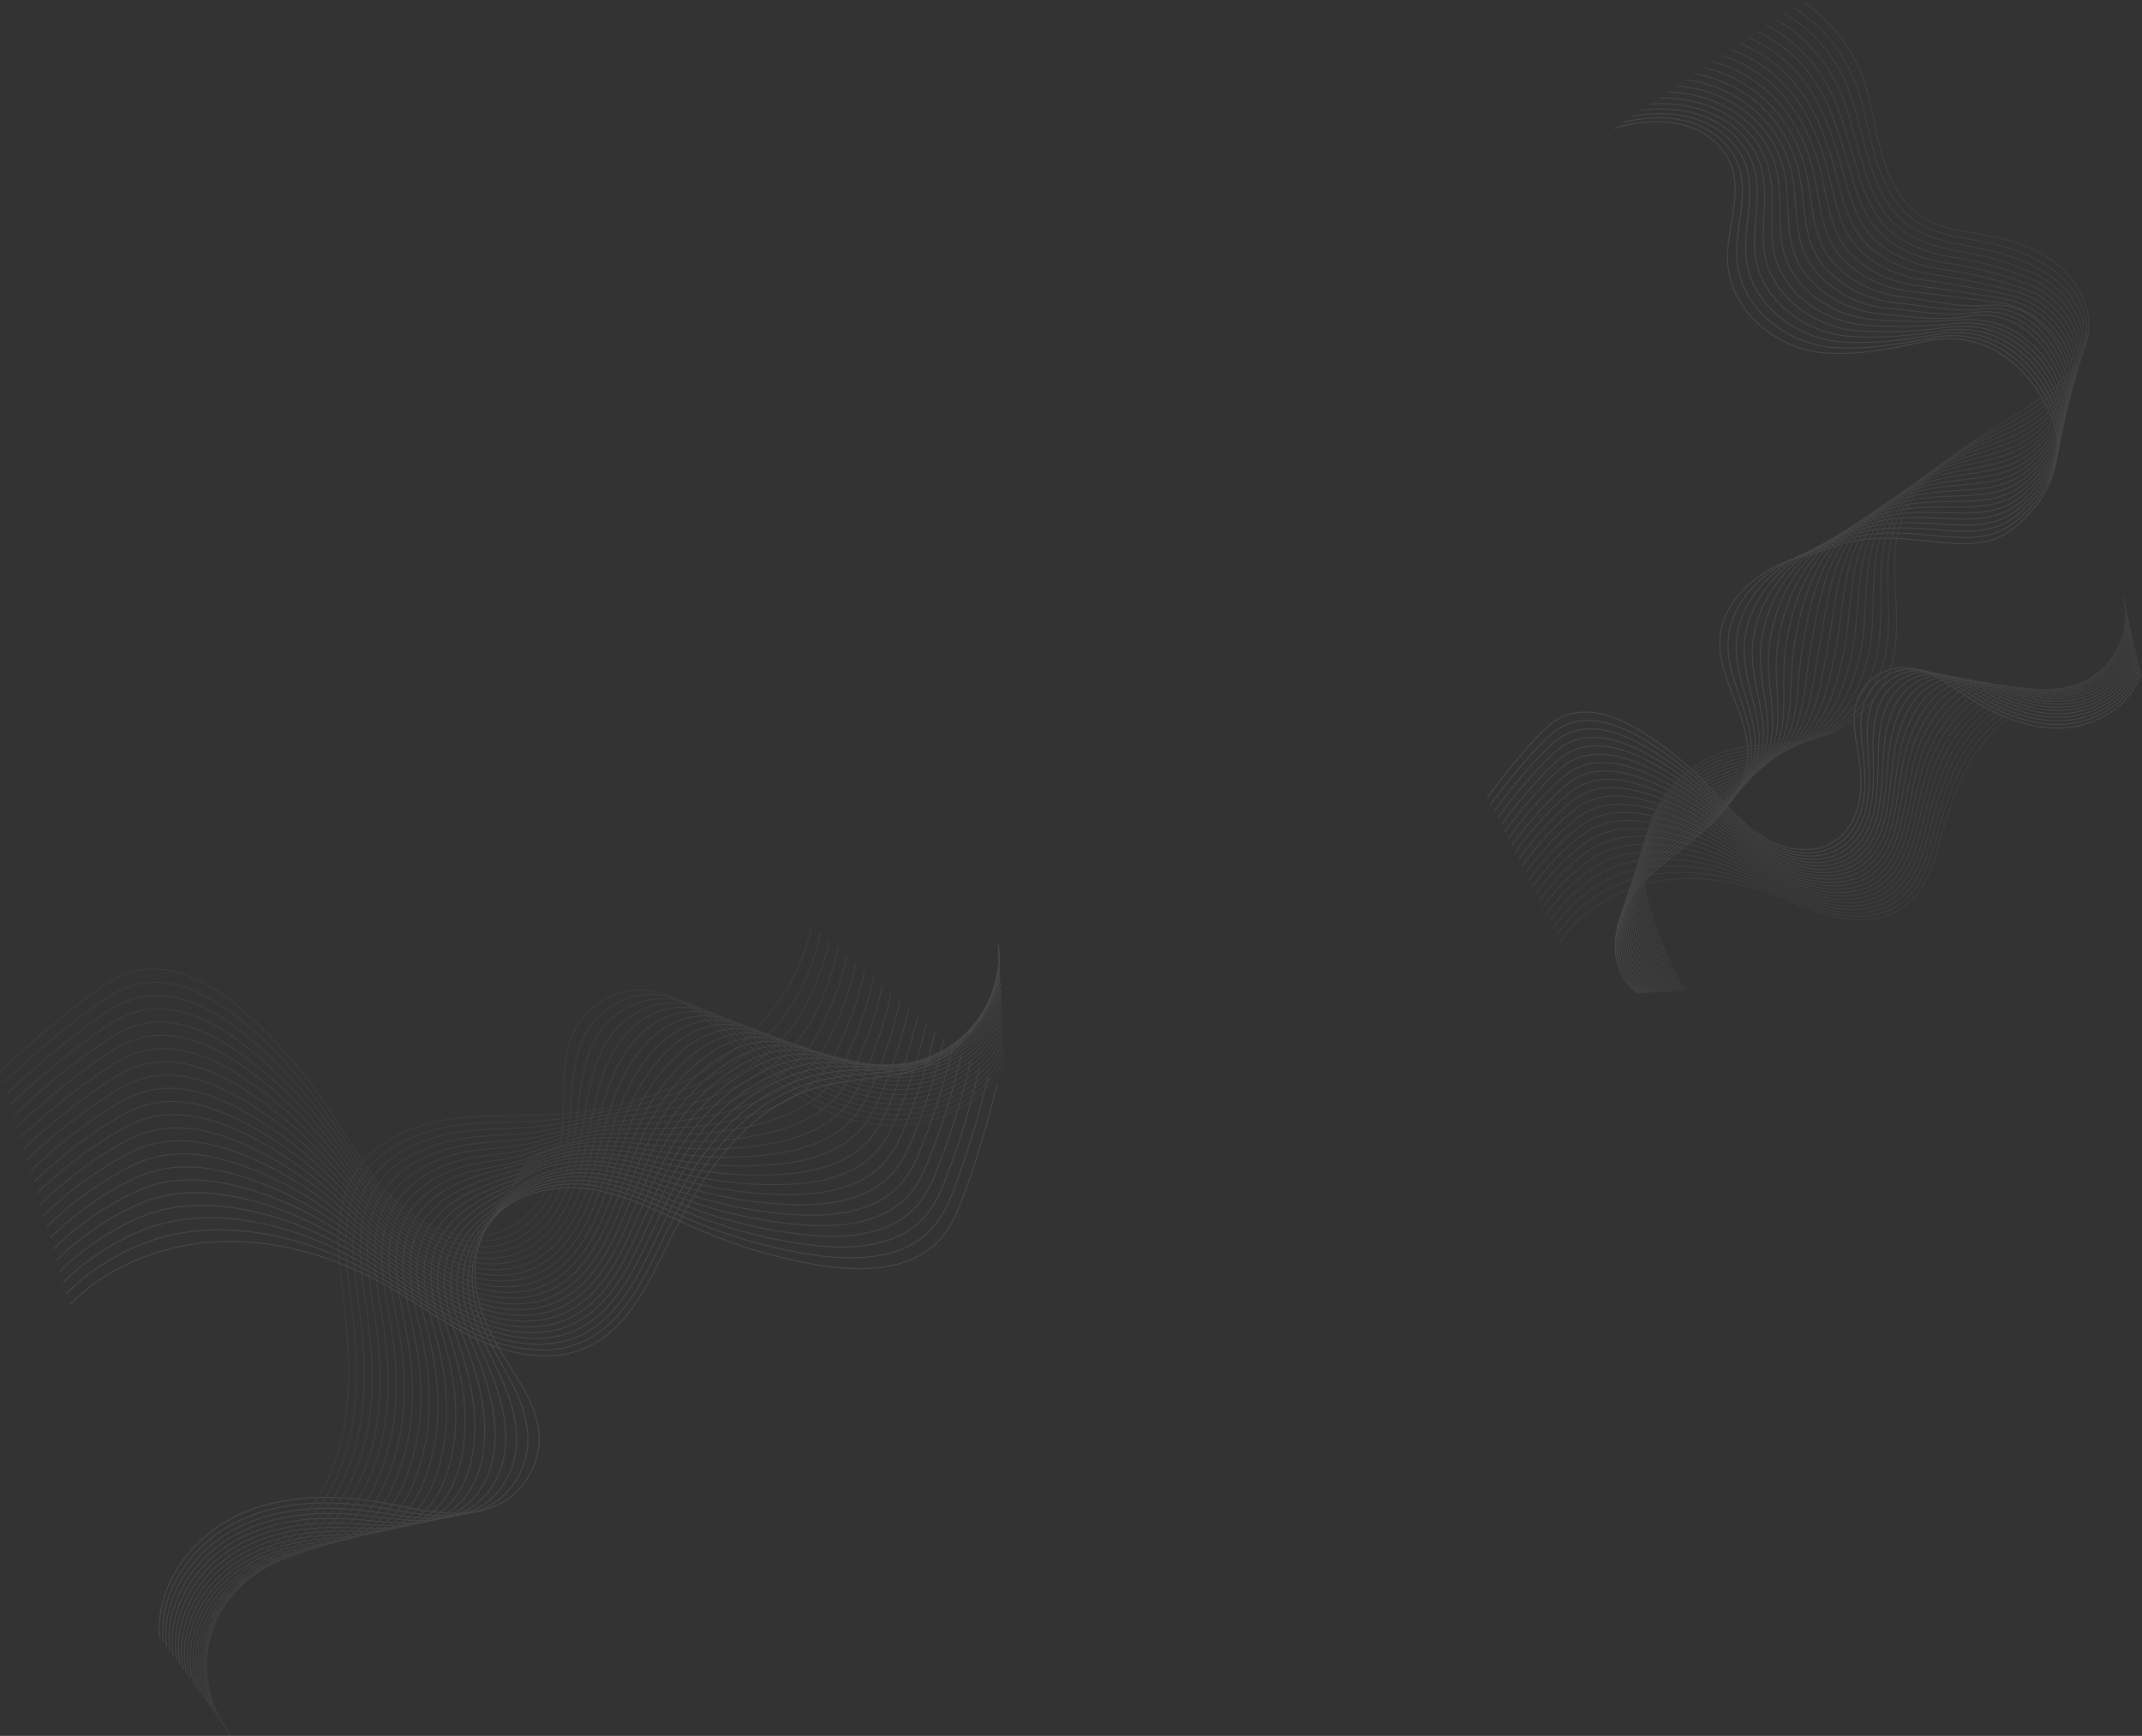 <svg width="2241" height="1816" viewBox="0 0 2241 1816" fill="none" xmlns="http://www.w3.org/2000/svg">
<rect x="0" y="0" width="2241" height="1816" fill="#333333" stroke="none"/>
<g opacity="0.1">
<path d="M1556 834.418C1571.55 812.901 1588.39 792.316 1606.4 772.812C1614.4 764.141 1622.87 755.513 1633.48 750.35C1660.61 737.153 1693.05 749.965 1718.6 765.996C1742.14 780.761 1763.91 798.337 1783.3 818.23C1802.52 837.944 1819.77 860.218 1843.06 874.909C1866.34 889.6 1898.31 895.033 1920.81 879.167C1934.2 869.727 1942.26 854.06 1945.31 837.965C1948.36 821.87 1946.86 805.255 1944.25 789.083C1941.26 770.567 1936.87 751.252 1942.72 733.431C1948.78 714.983 1966.29 700.851 1985.6 698.83C2013.07 695.955 2037.22 715.083 2060.38 730.148C2089.79 749.288 2123.97 763.533 2159 761.519C2194.04 759.505 2229.44 738.075 2239.95 704.593" stroke="white" stroke-miterlimit="10"/>
<path d="M1559.63 841.604C1574.89 820.438 1591.51 800.259 1609.33 781.216C1617.25 772.751 1625.62 764.347 1636.05 759.267C1657 749.063 1681.12 754.249 1702.74 764.294C1708.63 767.028 1714.34 770.121 1719.74 773.362C1743 787.313 1764.59 804.06 1783.9 823.115C1803.04 841.997 1820.22 863.535 1843.26 877.684C1856.18 885.616 1871.49 891.048 1886.57 892.025C1899.7 892.87 1912.73 890.255 1923.62 882.806C1925.57 881.476 1927.41 880.017 1929.14 878.442C1939.83 868.735 1946.33 854.777 1949.17 840.481C1950.08 835.889 1950.65 831.256 1950.96 826.613C1951.75 814.485 1950.82 802.21 1949.43 790.219C1947.24 771.194 1944.32 751.707 1950.91 733.924C1957.44 716.262 1974.23 702.53 1993.08 700.461C2019.9 697.517 2043.57 715.541 2066.21 729.548C2068 730.652 2069.8 731.737 2071.62 732.801C2099.1 748.88 2130.2 760.033 2161.8 757.475C2195.49 754.749 2229.27 733.431 2239.03 700.709" stroke="#F9F9F9" stroke-miterlimit="10"/>
<path d="M1563.26 848.792C1578.24 827.977 1594.64 808.202 1612.26 789.621C1620.09 781.363 1628.38 773.184 1638.62 768.186C1659.2 758.15 1682.83 762.828 1704.11 772.22C1709.91 774.775 1715.54 777.679 1720.89 780.73C1743.86 793.866 1765.27 809.786 1784.51 828.001C1803.57 846.051 1820.68 866.834 1843.47 880.459C1856.88 888.477 1872.59 894.14 1888.13 895.36C1901.63 896.41 1915.14 893.947 1926.44 886.446C1928.46 885.105 1930.38 883.626 1932.18 882.02C1943.32 872.127 1949.97 857.741 1953.03 842.998C1954.01 838.27 1954.65 833.5 1955.04 828.73C1956.06 816.268 1955.5 803.643 1954.6 791.356C1953.22 771.821 1951.75 752.19 1959.09 734.42C1966.06 717.548 1982.18 704.211 2000.57 702.094C2026.74 699.08 2049.92 716.002 2072.05 728.95C2073.79 729.971 2075.55 730.972 2077.33 731.953C2104.16 746.769 2134.26 756.66 2164.59 753.431C2196.93 749.993 2229.1 728.787 2238.11 696.824" stroke="#F4F4F4" stroke-miterlimit="10"/>
<path d="M1566.88 855.978C1581.58 835.514 1597.77 816.145 1615.2 798.025C1622.94 789.973 1631.13 782.019 1641.2 777.104C1661.39 767.237 1684.54 771.406 1705.48 780.146C1711.2 782.522 1716.75 785.236 1722.03 788.098C1744.73 800.419 1765.95 815.512 1785.11 832.887C1804.09 850.105 1821.16 870.117 1843.68 883.233C1857.58 891.333 1873.69 897.231 1889.68 898.694C1903.56 899.948 1917.55 897.64 1929.25 890.085C1931.35 888.733 1933.34 887.234 1935.22 885.598C1946.8 875.519 1953.61 860.705 1956.89 845.514C1957.94 840.651 1958.65 835.743 1959.13 830.845C1960.37 818.049 1960.18 805.075 1959.77 792.491C1959.19 772.447 1959.14 752.694 1967.27 734.914C1974.63 718.83 1990.13 705.89 2008.06 703.724C2033.58 700.641 2056.27 716.459 2077.88 728.349C2079.59 729.286 2081.31 730.205 2083.04 731.102C2109.23 744.655 2138.32 753.283 2167.39 749.384C2198.39 745.234 2228.94 724.139 2237.2 692.938" stroke="#EEEEEE" stroke-miterlimit="10"/>
<path d="M1570.51 863.166C1584.93 843.053 1600.89 824.087 1618.13 806.43C1625.79 798.584 1633.89 790.856 1643.77 786.022C1663.59 776.324 1686.26 779.984 1706.85 788.071C1712.48 790.268 1717.95 792.793 1723.18 795.464C1745.59 806.971 1766.63 821.235 1785.71 837.771C1804.61 854.156 1821.64 873.384 1843.88 886.007C1858.29 894.185 1874.79 900.322 1891.24 902.028C1905.48 903.487 1919.96 901.33 1932.07 893.722C1934.24 892.359 1936.31 890.84 1938.26 889.174C1950.29 878.908 1957.26 863.667 1960.75 848.028C1961.87 843.029 1962.65 837.985 1963.22 832.959C1964.68 819.829 1964.86 806.505 1964.95 793.624C1965.17 773.071 1966.51 753.211 1975.45 735.405C1983.14 720.105 1998.07 707.565 2015.54 705.352C2040.41 702.199 2062.61 716.916 2083.72 727.748C2085.38 728.602 2087.06 729.436 2088.75 730.25C2114.29 742.54 2142.38 749.907 2170.19 745.338C2199.83 740.475 2228.77 719.493 2236.28 689.051" stroke="#E9E9E9" stroke-miterlimit="10"/>
<path d="M1574.14 870.354C1588.27 850.591 1604.02 832.031 1621.07 814.835C1628.64 807.195 1636.64 799.692 1646.34 794.941C1665.79 785.412 1687.97 788.563 1708.22 795.997C1713.76 798.015 1719.16 800.35 1724.32 802.832C1746.46 813.524 1767.32 826.961 1786.31 842.657C1805.13 858.21 1822.14 876.638 1844.09 888.782C1859 897.033 1875.88 903.414 1892.8 905.363C1907.41 907.027 1922.37 905.022 1934.88 897.361C1937.13 895.987 1939.27 894.448 1941.3 892.752C1953.77 882.3 1960.9 866.631 1964.61 850.544C1965.8 845.41 1966.66 840.228 1967.3 835.075C1968.99 821.61 1969.51 807.936 1970.12 794.76C1971.1 773.695 1973.84 753.742 1983.64 735.899C1991.61 721.375 2006.02 709.244 2023.03 706.983C2047.25 703.761 2068.96 717.375 2089.55 727.148C2091.18 727.918 2092.81 728.669 2094.46 729.399C2119.35 740.426 2146.44 746.531 2172.98 741.292C2201.28 735.717 2228.6 714.847 2235.36 685.164" stroke="#E3E3E3" stroke-miterlimit="10"/>
<path d="M1577.77 877.541C1591.62 858.129 1607.15 839.973 1624 823.239C1631.49 815.805 1639.4 808.527 1648.91 803.859C1667.99 794.498 1689.68 797.141 1709.59 803.923C1715.04 805.762 1720.36 807.908 1725.47 810.2C1747.32 820.078 1768 832.686 1786.92 847.543C1805.65 862.264 1822.64 879.878 1844.3 891.557C1859.72 899.876 1876.98 906.506 1894.36 908.698C1909.34 910.566 1924.78 908.714 1937.7 901.001C1940.02 899.615 1942.24 898.057 1944.34 896.331C1957.26 885.693 1964.54 869.596 1968.48 853.061C1969.73 847.791 1970.66 842.472 1971.39 837.192C1973.3 823.393 1974.19 809.368 1975.3 795.897C1977.08 774.321 1981.14 754.281 1991.82 736.395C2000.04 722.636 2013.96 710.925 2030.52 708.616C2054.08 705.324 2075.31 717.836 2095.39 726.551C2096.98 727.238 2098.57 727.905 2100.17 728.552C2124.42 738.317 2150.5 743.159 2175.78 737.25C2202.73 730.963 2228.43 710.205 2234.45 681.282" stroke="#DEDEDE" stroke-miterlimit="10"/>
<path d="M1581.4 884.729C1594.96 865.668 1610.28 847.917 1626.94 831.644C1634.33 824.416 1642.15 817.364 1651.48 812.778C1670.18 803.586 1691.4 805.72 1710.96 811.849C1716.33 813.509 1721.57 815.466 1726.61 817.568C1748.19 826.631 1768.68 838.412 1787.52 852.43C1806.17 866.319 1823.16 883.107 1844.5 894.333C1860.44 902.714 1878.08 909.599 1895.92 912.034C1911.27 914.107 1927.19 912.407 1940.51 904.641C1942.91 903.244 1945.2 901.666 1947.37 899.91C1960.74 889.086 1968.19 872.561 1972.34 855.579C1973.66 850.174 1974.66 844.717 1975.48 839.31C1977.61 825.177 1978.86 810.801 1980.47 797.035C1983.05 774.948 1988.4 754.819 2000 736.891C2008.42 723.885 2021.91 712.606 2038 710.249C2060.92 706.888 2081.66 718.297 2101.23 725.953C2102.77 726.556 2104.32 727.141 2105.89 727.703C2129.49 736.205 2154.56 739.785 2178.58 733.206C2204.18 726.207 2228.26 705.561 2233.53 677.398" stroke="#D8D8D8" stroke-miterlimit="10"/>
<path d="M1585.03 891.916C1598.3 873.206 1613.4 855.859 1629.87 840.049C1637.18 833.027 1644.91 826.2 1654.05 821.696C1672.38 812.673 1693.1 814.338 1712.33 819.774C1717.6 821.266 1722.78 823.022 1727.75 824.935C1749.05 833.183 1769.36 844.136 1788.12 857.315C1806.69 870.372 1823.67 886.322 1844.71 897.107C1861.17 905.543 1879.18 912.69 1897.48 915.368C1913.19 917.645 1929.6 916.098 1943.32 908.279C1945.8 906.871 1948.17 905.274 1950.41 903.487C1964.22 892.477 1971.83 875.525 1976.2 858.094C1977.58 852.553 1978.66 846.959 1979.56 841.424C1981.92 826.957 1983.54 812.23 1985.65 798.168C1989.03 775.57 1995.63 755.346 2008.19 737.383C2016.76 725.114 2029.86 714.283 2045.49 711.877C2067.75 708.446 2088 718.753 2107.06 725.351C2108.57 725.871 2110.08 726.372 2111.6 726.851C2134.55 734.09 2158.62 736.408 2181.38 729.159C2205.63 721.448 2228.1 700.913 2232.62 673.511" stroke="#D2D2D2" stroke-miterlimit="10"/>
<path d="M1588.65 899.103C1601.65 880.744 1616.53 863.802 1632.8 848.453C1640.03 841.637 1647.66 835.036 1656.62 830.614C1674.57 821.76 1694.81 822.919 1713.69 827.699C1718.88 829.013 1723.98 830.579 1728.9 832.301C1749.91 839.735 1770.04 849.859 1788.72 862.199C1807.21 874.423 1824.2 889.525 1844.91 899.88C1861.89 908.365 1880.28 915.779 1899.03 918.701C1915.12 921.183 1932.01 919.789 1946.14 911.917C1948.69 910.498 1951.13 908.881 1953.45 907.064C1967.71 895.868 1975.47 878.488 1980.06 860.609C1981.51 854.932 1982.66 849.202 1983.65 843.539C1986.23 828.737 1988.22 813.66 1990.82 799.303C1995 776.194 2002.81 755.861 2016.37 737.876C2025.07 726.327 2037.8 715.961 2052.97 713.507C2074.58 710.007 2094.35 719.211 2112.9 724.75C2114.36 725.186 2115.83 725.603 2117.3 725.999C2139.61 731.975 2162.68 733.031 2184.17 725.112C2207.08 716.689 2227.93 696.266 2231.7 669.623" stroke="#CDCDCD" stroke-miterlimit="10"/>
<path d="M1592.28 906.291C1604.99 888.282 1619.65 871.745 1635.74 856.858C1642.88 850.248 1650.41 843.872 1659.19 839.533C1676.77 830.847 1696.52 831.5 1715.06 835.626C1720.17 836.762 1725.18 838.137 1730.04 839.67C1750.78 846.289 1770.72 855.586 1789.33 867.086C1807.73 878.478 1824.73 892.721 1845.12 902.656C1862.62 911.182 1881.38 918.872 1900.59 922.037C1917.05 924.723 1934.42 923.482 1948.95 915.557C1951.58 914.126 1954.1 912.49 1956.48 910.643C1971.19 899.26 1979.11 881.453 1983.92 863.126C1985.44 857.314 1986.66 851.446 1987.73 845.656C1990.54 830.52 1992.9 815.093 1995.99 800.44C2000.98 776.82 2009.96 756.357 2024.55 738.372C2033.35 727.524 2045.75 717.642 2060.46 715.14C2081.42 711.57 2100.7 719.672 2118.73 724.153C2120.16 724.506 2121.58 724.839 2123.02 725.152C2144.68 729.865 2166.74 729.659 2186.97 721.07C2208.53 711.935 2227.76 691.624 2230.78 665.741" stroke="#C7C7C7" stroke-miterlimit="10"/>
<path d="M1595.91 913.478C1608.34 895.82 1622.78 879.688 1638.67 865.262C1645.72 858.858 1653.17 852.708 1661.76 848.452C1678.97 839.935 1698.24 840.079 1716.43 843.551C1721.45 844.508 1726.39 845.695 1731.18 847.038C1751.64 852.842 1771.4 861.311 1789.93 871.971C1808.25 882.531 1825.26 895.906 1845.33 905.431C1863.36 913.991 1882.47 921.964 1902.15 925.372C1918.97 928.263 1936.83 927.175 1951.76 919.197C1954.47 917.755 1957.06 916.098 1959.52 914.22C1974.67 902.651 1982.75 884.416 1987.78 865.642C1989.37 859.694 1990.66 853.689 1991.82 847.772C1994.85 832.302 1997.58 816.524 2001.17 801.575C2006.96 777.445 2017.06 756.822 2032.73 738.865C2041.6 728.7 2053.69 719.32 2067.94 716.77C2088.25 713.131 2107.04 720.13 2124.57 723.553C2125.95 723.822 2127.34 724.073 2128.72 724.301C2149.74 727.752 2170.79 726.282 2189.76 717.024C2209.97 707.176 2227.59 686.978 2229.86 661.855" stroke="#C2C2C2" stroke-miterlimit="10"/>
<path d="M1599.54 920.666C1611.68 903.359 1625.91 887.631 1641.61 873.667C1648.57 867.469 1655.92 861.544 1664.34 857.37C1681.16 849.022 1699.95 848.658 1717.8 851.477C1722.73 852.255 1727.6 853.251 1732.33 854.404C1752.51 859.394 1772.09 867.035 1790.53 876.857C1808.77 886.585 1825.8 899.082 1845.53 908.206C1864.1 916.79 1883.57 925.056 1903.7 928.707C1920.9 931.803 1939.24 930.866 1954.58 922.836C1957.36 921.383 1960.03 919.707 1962.56 917.799C1978.16 906.044 1986.4 887.381 1991.64 868.159C1993.3 862.075 1994.66 855.933 1995.91 849.888C1999.16 834.084 2002.29 817.964 2006.34 802.711C2012.98 778.083 2024.13 757.252 2040.91 739.36C2049.83 729.857 2061.64 721 2075.43 718.401C2095.09 714.693 2113.39 720.589 2130.4 722.953C2131.75 723.139 2133.09 723.306 2134.44 723.451C2154.8 725.639 2174.85 722.907 2192.56 712.978C2211.42 702.418 2227.42 682.332 2228.95 657.968" stroke="#BCBCBC" stroke-miterlimit="10"/>
<path d="M1603.16 927.853C1615.03 910.897 1629.03 895.574 1644.54 882.072C1651.42 876.08 1658.68 870.38 1666.91 866.289C1683.36 858.11 1701.67 857.237 1719.17 859.404C1724.02 860.003 1728.8 860.81 1733.47 861.773C1753.37 865.948 1772.77 872.762 1791.13 881.744C1809.29 890.64 1826.35 902.251 1845.74 910.982C1864.84 919.581 1884.67 928.149 1905.26 932.043C1922.83 935.343 1941.65 934.559 1957.39 926.476C1960.25 925.011 1962.99 923.316 1965.6 921.378C1981.64 909.437 1990.04 890.346 1995.5 870.676C1997.22 864.457 1998.66 858.177 1999.99 852.005C2003.47 835.866 2006.97 819.397 2011.52 803.848C2018.96 778.711 2031.16 757.637 2049.1 739.855C2058.04 730.993 2069.58 722.68 2082.92 720.033C2101.93 716.255 2119.74 721.049 2136.24 722.355C2137.54 722.457 2138.85 722.54 2140.15 722.602C2159.87 723.527 2178.92 719.533 2195.36 708.934C2212.87 697.662 2227.25 677.687 2228.03 654.084" stroke="#B7B7B7" stroke-miterlimit="10"/>
<path d="M1606.79 935.04C1618.37 918.435 1632.16 903.517 1647.47 890.476C1654.26 884.69 1661.43 879.216 1669.48 875.206C1685.56 867.196 1703.38 865.812 1720.54 867.328C1725.3 867.748 1730 868.365 1734.62 869.139C1754.23 872.5 1773.45 878.485 1791.73 886.628C1809.81 894.692 1826.89 905.409 1845.95 913.755C1865.59 922.36 1885.77 931.239 1906.82 935.376C1924.75 938.881 1944.06 938.25 1960.21 930.114C1963.14 928.638 1965.96 926.923 1968.63 924.955C1985.13 912.828 1993.68 893.309 1999.36 873.191C2001.15 866.836 2002.66 860.419 2004.08 854.12C2007.78 837.647 2011.65 820.828 2016.69 804.983C2024.94 779.337 2038.14 757.967 2057.28 740.349C2066.23 732.106 2077.53 724.359 2090.4 721.664C2108.76 717.817 2126.08 721.508 2142.08 721.755C2143.34 721.774 2144.6 721.773 2145.86 721.752C2164.93 721.414 2182.97 716.158 2198.15 704.889C2214.32 692.905 2227.09 673.042 2227.11 650.199" stroke="#B1B1B1" stroke-miterlimit="10"/>
<path d="M1610.42 942.229C1621.71 925.974 1635.29 911.461 1650.41 898.882C1657.11 893.302 1664.19 888.052 1672.05 884.125C1687.75 876.283 1705.1 874.389 1721.91 875.255C1726.58 875.495 1731.21 875.924 1735.76 876.508C1755.1 879.054 1774.13 884.212 1792.34 891.515C1810.33 898.746 1827.44 908.562 1846.15 916.531C1866.34 925.13 1886.87 934.331 1908.38 938.711C1926.68 942.42 1946.47 941.942 1963.02 933.753C1966.03 932.266 1968.92 930.532 1971.67 928.534C1988.61 916.22 1997.32 896.273 2003.22 875.708C2005.08 869.218 2006.67 862.664 2008.16 856.237C2012.09 839.43 2016.32 822.26 2021.86 806.118C2030.91 779.963 2045.08 758.235 2065.46 740.842C2074.42 733.197 2085.48 726.037 2097.89 723.294C2115.59 719.377 2132.43 721.967 2147.91 721.156C2149.13 721.091 2150.35 721.008 2151.57 720.902C2169.99 719.301 2187.03 712.783 2200.95 700.844C2215.77 688.148 2226.92 668.396 2226.2 646.312" stroke="#ABABAB" stroke-miterlimit="10"/>
<path d="M1614.05 949.415C1625.06 933.511 1638.41 919.403 1653.34 907.285C1659.96 901.912 1666.94 896.888 1674.62 893.043C1689.95 885.37 1706.81 882.962 1723.28 883.179C1727.86 883.239 1732.41 883.479 1736.9 883.874C1755.96 885.605 1774.81 889.935 1792.94 896.399C1810.85 902.798 1827.99 911.704 1846.36 919.304C1867.1 927.885 1887.96 937.422 1909.93 942.045C1928.61 945.959 1948.88 945.633 1965.83 937.391C1968.92 935.893 1971.89 934.138 1974.71 932.11C1992.09 919.61 2000.97 899.236 2007.08 878.223C2009.01 871.597 2010.66 864.906 2012.25 858.351C2016.39 841.21 2021 823.691 2027.03 807.253C2036.89 780.588 2051.99 758.431 2073.64 741.336C2082.59 734.267 2093.42 727.716 2105.37 724.925C2122.43 720.939 2138.77 722.426 2153.74 720.556C2154.93 720.408 2156.1 720.241 2157.28 720.052C2175.06 717.189 2191.09 709.408 2203.74 696.799C2217.21 683.391 2226.75 663.752 2225.28 642.428" stroke="#A6A6A6" stroke-miterlimit="10"/>
<path d="M1617.68 956.602C1628.4 941.049 1641.54 927.345 1656.27 915.689C1662.8 910.522 1669.69 905.723 1677.19 901.961C1692.15 894.457 1708.52 891.535 1724.65 891.105C1729.14 890.985 1733.62 891.037 1738.05 891.241C1756.82 892.158 1775.49 895.66 1793.54 901.284C1811.37 906.851 1828.54 914.841 1846.56 922.078C1867.86 930.629 1889.06 940.513 1911.49 945.379C1930.53 949.497 1951.29 949.324 1968.65 941.03C1971.81 939.52 1974.85 937.746 1977.74 935.688C1995.57 923.002 2004.61 902.201 2010.94 880.739C2012.93 873.977 2014.66 867.149 2016.33 860.467C2020.7 842.991 2025.68 825.124 2032.21 808.389C2042.87 781.215 2058.86 758.549 2081.82 741.83C2090.77 735.315 2101.37 729.395 2112.86 726.555C2129.26 722.499 2145.12 722.883 2159.58 719.955C2160.72 719.724 2161.86 719.473 2162.99 719.2C2180.12 715.074 2195.15 706.031 2206.54 692.752C2218.66 678.632 2226.58 659.105 2224.36 638.541" stroke="#A0A0A0" stroke-miterlimit="10"/>
<path d="M1621.3 963.79C1631.75 948.588 1644.67 935.289 1659.21 924.095C1665.65 919.134 1672.45 914.56 1679.76 910.881C1694.34 903.546 1710.23 900.082 1726.02 899.032C1730.43 898.724 1734.82 898.596 1739.19 898.61C1757.69 898.712 1776.17 901.386 1794.14 906.171C1811.89 910.906 1829.1 917.973 1846.77 924.854C1868.62 933.361 1890.16 943.606 1913.05 948.715C1932.46 953.038 1953.7 953.018 1971.46 944.67C1974.7 943.149 1977.82 941.355 1980.78 939.267C1999.06 926.395 2008.25 905.165 2014.8 883.256C2016.86 876.359 2018.67 869.393 2020.42 862.583C2025.01 844.773 2030.36 826.556 2037.38 809.525C2048.84 781.842 2065.7 758.579 2090.01 742.325C2098.95 736.342 2109.31 731.074 2120.35 728.187C2136.1 724.062 2151.47 723.344 2165.42 719.357C2166.52 719.042 2167.61 718.708 2168.7 718.352C2185.18 712.963 2199.21 702.658 2209.33 688.709C2220.11 673.876 2226.41 654.461 2223.44 634.657" stroke="#9B9B9B" stroke-miterlimit="10"/>
<path d="M1624.93 970.978C1635.09 956.127 1647.79 943.232 1662.14 932.5C1668.5 927.745 1675.2 923.397 1682.33 919.799C1696.54 912.632 1711.95 908.66 1727.39 906.957C1731.71 906.47 1736.03 906.152 1740.34 905.977C1758.55 905.265 1776.86 907.111 1794.75 911.057C1812.41 914.96 1829.65 921.098 1846.98 927.629C1869.39 936.077 1891.26 946.698 1914.61 952.05C1934.39 956.577 1956.11 956.71 1974.28 948.309C1977.59 946.777 1980.78 944.963 1983.82 942.844C2002.54 929.786 2011.89 908.129 2018.66 885.772C2020.79 878.739 2022.67 871.636 2024.51 864.699C2029.32 846.555 2035.04 827.988 2042.56 810.66C2054.82 782.468 2072.51 758.514 2098.19 742.818C2107.14 737.346 2117.26 732.753 2127.83 729.817C2142.93 725.622 2157.82 723.802 2171.25 718.756C2172.31 718.358 2173.37 717.94 2174.42 717.5C2190.25 710.848 2203.27 699.28 2212.13 684.662C2221.56 669.117 2226.25 649.814 2222.53 630.77" stroke="#959595" stroke-miterlimit="10"/>
<path d="M1628.56 978.165C1638.44 963.665 1650.92 951.175 1665.08 940.904C1671.35 936.355 1677.96 932.232 1684.91 928.717C1698.74 921.719 1713.66 917.238 1728.76 914.883C1732.99 914.217 1737.24 913.71 1741.48 913.345C1759.42 911.818 1777.54 912.836 1795.35 915.943C1812.93 919.014 1830.2 924.217 1847.18 930.405C1870.16 938.778 1892.36 949.791 1916.17 955.386C1936.32 960.118 1958.52 960.403 1977.09 951.949C1980.48 950.406 1983.75 948.572 1986.86 946.423C2006.03 933.178 2015.54 911.094 2022.52 888.289C2024.72 881.12 2026.67 873.88 2028.59 866.816C2033.63 848.338 2039.72 829.421 2047.73 811.797C2060.8 783.095 2079.31 758.351 2106.37 743.314C2115.34 738.331 2125.2 734.433 2135.32 731.45C2149.77 727.186 2164.16 724.263 2177.09 718.159C2178.11 717.677 2179.12 717.176 2180.13 716.653C2195.31 708.738 2207.33 695.908 2214.93 680.62C2223.01 664.363 2226.08 645.172 2221.61 626.888" stroke="#909090" stroke-miterlimit="10"/>
<path d="M1632.19 985.352C1654.48 952.473 1691.21 930.741 1730.13 922.808C1769.05 914.875 1809.92 920 1847.39 933.178C1870.94 941.46 1893.46 952.881 1917.73 958.719C1942 964.558 1969.3 964.103 1989.9 950C2015.68 932.35 2024.27 899.018 2032.68 868.931C2046.52 819.454 2068.64 766.842 2114.56 743.807C2137.43 732.333 2164.2 729.459 2185.84 715.801C2215.84 696.865 2230.81 657.006 2220.7 623" stroke="#8A8A8A" stroke-miterlimit="10"/>
<path d="M1714.45 1038.97C1685.31 1020.94 1683.94 976.783 1701.04 947.087C1718.13 917.391 1747.9 897.753 1774.36 875.987C1800.82 854.221 1826.26 826.253 1828.44 792.06C1831.24 748.346 1795.09 708.661 1799.72 665.104C1803.33 631.155 1831.06 605.473 1860.2 591.138C1876.67 583.033 1895.72 580.188 1912.77 573.491C1990.11 543.122 2058.87 592.15 2107.06 552.268C2159.23 509.084 2156.57 460.76 2146.93 436.944C2134.58 406.439 2093.22 338.878 2011.77 357.491C1978.69 365.052 1944.73 371.482 1910.86 369.381C1860.14 366.236 1810.82 326.333 1807.58 275.624C1805.36 240.87 1823.39 204.723 1810.84 172.238C1802.41 150.404 1781.05 135.296 1758.27 129.925C1735.49 124.553 1711.46 127.783 1688.95 134.173" stroke="white" stroke-miterlimit="10"/>
<path d="M1716.72 1038.85C1687.64 1019.2 1685 974.243 1702.15 943.303C1718.9 913.103 1748.95 892.975 1775.98 871.661C1802.69 850.599 1828.45 824.078 1831.97 791.079C1836.45 748.902 1803.49 709.544 1808.34 666.217C1812.28 631.765 1838.01 605.242 1866.24 589.278C1882.46 580.107 1901.66 575.865 1919.29 568.663C1994.02 538.135 2061.23 584.713 2108.45 545.76C2159.22 503.846 2157.78 456.762 2148.73 432.79C2137.25 402.413 2097.24 337.514 2018.52 353.683C1986.07 360.349 1952.38 365.756 1918.84 363.515C1869.43 360.313 1821.58 322.181 1817.26 273.3C1814.26 239.481 1830.64 203.819 1818.34 171.636C1809.97 149.597 1789.45 134.045 1767.34 127.582C1745.03 121.059 1721.11 122.644 1698.28 127.83" stroke="#FBFBFB" stroke-miterlimit="10"/>
<path d="M1719 1038.72C1689.97 1017.45 1686.06 971.711 1703.27 939.518C1719.68 908.824 1750.01 888.191 1777.61 867.334C1804.56 846.97 1830.63 821.903 1835.5 790.098C1841.66 749.458 1811.8 710.415 1816.96 667.33C1821.14 632.366 1844.97 604.969 1872.29 587.419C1888.25 577.161 1907.61 571.55 1925.81 563.837C1997.95 533.262 2063.59 577.277 2109.84 539.255C2159.2 498.611 2158.99 452.773 2150.53 428.639C2139.92 398.396 2101.23 336.118 2025.27 349.878C1993.43 355.645 1960.03 360.032 1926.82 357.652C1878.72 354.393 1832.33 318.02 1826.93 270.98C1823.16 238.085 1837.88 202.919 1825.84 171.038C1817.53 148.793 1797.83 132.781 1776.41 125.244C1754.56 117.555 1730.75 117.511 1707.61 121.491" stroke="#F6F6F6" stroke-miterlimit="10"/>
<path d="M1721.27 1038.6C1692.3 1015.7 1687.13 969.187 1704.39 935.734C1720.48 904.553 1751.05 883.405 1779.24 863.008C1806.42 843.336 1832.82 819.729 1839.03 789.117C1846.86 750.014 1820.16 711.293 1825.57 668.443C1830.05 632.972 1851.92 604.655 1878.33 585.559C1894.05 574.193 1913.55 567.244 1932.33 559.009C2001.92 528.488 2065.95 569.839 2111.23 532.748C2159.18 493.373 2160.19 448.787 2152.32 424.485C2142.57 394.384 2105.19 334.68 2032.02 346.07C2000.77 350.934 1967.69 354.211 1934.8 351.786C1888.02 348.336 1843.05 313.845 1836.6 268.658C1832.04 236.676 1845.04 202.046 1833.34 170.438C1825.03 148.008 1806.21 131.495 1785.48 122.903C1764.07 114.031 1740.39 112.375 1716.95 115.15" stroke="#F2F2F2" stroke-miterlimit="10"/>
<path d="M1723.55 1038.48C1694.63 1013.95 1688.21 966.668 1705.51 931.949C1721.29 900.289 1752.08 878.613 1780.86 858.68C1808.27 839.694 1835 817.552 1842.56 788.134C1852.07 750.567 1828.53 712.169 1834.19 669.554C1838.96 633.576 1858.86 604.3 1884.37 583.698C1899.84 571.203 1919.49 562.946 1938.85 554.18C2005.92 523.801 2068.31 562.401 2112.62 526.239C2159.16 488.134 2161.39 444.805 2154.12 420.33C2145.22 390.377 2109.11 333.194 2038.76 342.261C2008.09 346.214 1975.34 348.456 1942.78 345.919C1897.31 342.376 1853.76 309.657 1846.28 266.333C1840.92 235.252 1852.27 201.147 1840.84 169.835C1832.58 147.204 1814.59 130.187 1794.55 120.56C1773.58 110.486 1750.03 107.236 1726.28 108.806" stroke="#EEEEEE" stroke-miterlimit="10"/>
<path d="M1725.83 1038.36C1696.96 1012.2 1689.3 964.158 1706.63 928.166C1722.1 896.033 1753.11 873.816 1782.49 854.354C1810.12 836.048 1837.24 815.397 1846.08 787.154C1857.36 751.147 1836.9 713.047 1842.8 670.667C1847.88 634.182 1865.79 603.912 1890.41 581.839C1905.63 568.195 1925.44 558.659 1945.37 549.353C2009.94 519.196 2070.67 554.964 2114.01 519.733C2159.15 482.897 2162.58 440.83 2155.92 416.178C2147.86 386.379 2112.99 331.658 2045.51 338.454C2015.39 341.487 1982.99 342.705 1950.76 340.053C1906.6 336.421 1864.43 305.46 1855.95 264.011C1849.78 233.82 1859.49 200.251 1848.34 169.235C1840.13 146.403 1822.96 128.861 1803.62 118.219C1783.09 106.924 1759.67 102.1 1735.62 102.465" stroke="#E9E9E9" stroke-miterlimit="10"/>
<path d="M1728.1 1038.24C1699.29 1010.45 1690.39 961.65 1707.75 924.38C1722.92 891.779 1754.13 869.012 1784.11 850.027C1811.96 832.394 1839.43 813.227 1849.61 786.172C1862.58 751.71 1845.28 713.925 1851.42 671.78C1856.8 634.788 1872.71 603.492 1896.45 579.979C1911.41 565.169 1931.38 554.382 1951.88 544.525C2013.99 514.662 2073.03 547.527 2115.4 513.226C2159.13 477.66 2163.76 436.858 2157.71 412.024C2150.49 382.384 2116.83 330.06 2052.26 334.646C2022.67 336.748 1990.64 336.955 1958.73 334.187C1915.89 330.47 1875.08 301.253 1865.63 261.688C1858.62 232.377 1866.72 199.352 1855.83 168.634C1847.67 145.6 1831.33 127.514 1812.69 115.878C1792.6 103.342 1769.32 96.964 1744.95 96.123" stroke="#E5E5E5" stroke-miterlimit="10"/>
<path d="M1730.38 1038.12C1701.63 1008.71 1691.5 959.147 1708.87 920.595C1723.76 887.531 1755.15 864.202 1785.74 845.7C1813.79 828.734 1841.62 811.059 1853.14 785.19C1867.79 752.274 1853.67 714.803 1860.03 672.892C1865.72 635.393 1879.61 603.046 1902.5 578.118C1917.18 562.126 1937.33 550.115 1958.4 539.696C2018.07 510.192 2075.39 540.088 2116.79 506.718C2159.11 472.422 2164.94 432.889 2159.51 407.87C2153.11 378.395 2119.75 320.173 2059 330.838C2030.35 335.87 1998.29 331.208 1966.71 328.321C1925.18 324.524 1885.7 297.038 1875.3 259.365C1867.45 230.925 1873.95 198.453 1863.33 168.033C1855.22 144.797 1839.71 126.147 1821.76 113.536C1802.11 99.739 1778.96 91.826 1754.28 89.781" stroke="#E1E1E1" stroke-miterlimit="10"/>
<path d="M1732.65 1037.99C1703.96 1006.96 1692.62 956.649 1709.98 916.811C1724.6 883.288 1756.16 859.385 1787.36 841.374C1815.62 825.067 1843.81 808.891 1856.67 784.209C1873.01 752.838 1862.06 715.683 1868.65 674.005C1874.65 636.001 1886.49 602.579 1908.54 576.259C1922.93 559.072 1943.28 545.862 1964.92 534.869C2022.18 505.782 2077.75 532.652 2118.19 500.211C2159.09 467.184 2166.11 428.925 2161.31 403.717C2155.72 374.41 2123.66 317.742 2065.75 327.031C2037.53 331.558 2005.95 325.464 1974.69 322.456C1934.47 318.584 1896.29 292.818 1884.98 257.043C1876.26 229.466 1881.19 197.553 1870.83 167.433C1862.78 143.994 1848.1 124.763 1830.83 111.196C1811.63 96.12 1788.6 86.691 1763.62 83.441" stroke="#DCDCDC" stroke-miterlimit="10"/>
<path d="M1734.93 1037.87C1706.29 1005.21 1693.74 954.157 1711.1 913.027C1725.45 879.048 1757.17 854.561 1788.99 837.048C1817.44 821.393 1846 806.724 1860.2 783.229C1878.22 753.404 1870.46 716.565 1877.26 675.119C1883.59 636.609 1893.35 602.096 1914.58 574.4C1928.68 556.007 1949.24 541.622 1971.44 530.042C2026.3 501.424 2080.11 525.215 2119.58 493.705C2159.08 461.948 2167.27 424.965 2163.1 399.564C2158.32 370.429 2127.61 315.393 2072.5 323.224C2044.66 327.18 2013.6 319.724 1982.67 316.591C1943.76 312.649 1906.83 288.596 1894.65 254.721C1885.04 228.001 1888.42 196.652 1878.33 166.833C1870.33 143.19 1856.5 123.364 1839.9 108.855C1821.16 92.483 1798.24 81.555 1772.95 77.099" stroke="#D8D8D8" stroke-miterlimit="10"/>
<path d="M1737.2 1037.75C1708.62 1003.46 1694.87 951.667 1712.22 909.243C1726.3 874.811 1758.17 849.729 1790.62 832.721C1819.26 817.711 1848.18 804.555 1863.72 782.247C1883.43 753.967 1878.86 717.445 1885.88 676.231C1892.52 637.217 1900.19 601.598 1920.62 572.54C1934.41 552.932 1955.21 537.396 1977.96 525.214C2030.45 497.113 2082.47 517.778 2120.97 487.198C2159.06 456.71 2168.42 421.005 2164.9 395.411C2160.91 366.45 2131.59 313.135 2079.25 319.417C2051.73 322.72 2021.25 313.987 1990.65 310.726C1953.05 306.719 1917.34 284.376 1904.33 252.399C1893.8 226.533 1895.66 195.75 1885.83 166.233C1877.88 142.385 1864.91 121.951 1848.97 106.515C1830.7 88.831 1807.89 76.42 1782.28 70.759" stroke="#D4D4D4" stroke-miterlimit="10"/>
<path d="M1739.48 1037.63C1710.95 1001.71 1696.01 949.18 1713.34 905.458C1727.17 870.576 1759.16 844.888 1792.24 828.394C1821.07 814.021 1850.36 802.385 1867.25 781.265C1888.63 754.528 1887.26 718.326 1894.49 677.343C1901.47 637.825 1907.01 601.091 1926.67 570.679C1940.13 549.849 1961.18 533.184 1984.48 520.385C2034.62 492.843 2084.83 510.339 2122.36 480.689C2159.04 451.471 2169.56 417.046 2166.69 391.255C2163.49 362.47 2135.55 320.86 2086 315.607C2058.78 312.721 2028.9 308.25 1998.63 304.858C1962.34 300.791 1927.8 280.158 1914 250.074C1902.53 225.065 1902.9 194.844 1893.33 165.63C1885.44 141.576 1873.33 120.525 1858.03 104.171C1840.26 85.164 1817.53 71.28 1791.62 64.414" stroke="#CFCFCF" stroke-miterlimit="10"/>
<path d="M1741.75 1037.51C1713.28 999.963 1697.16 946.695 1714.46 901.673C1728.04 866.342 1760.15 840.039 1793.87 824.067C1822.88 810.324 1852.54 800.213 1870.78 780.283C1893.83 755.087 1895.67 719.208 1903.11 678.455C1910.41 638.434 1913.82 600.578 1932.71 568.819C1945.83 546.762 1967.16 528.991 1991 515.557C2038.81 488.612 2087.25 502.976 2123.75 474.182C2159.08 446.306 2170.7 413.089 2168.49 387.102C2166.06 358.494 2139.23 318.723 2092.74 311.8C2065.95 307.81 2036.55 302.52 2006.61 298.992C1971.63 294.871 1938.22 275.953 1923.67 247.751C1911.22 223.606 1910.15 193.939 1900.82 165.029C1893 140.769 1881.76 119.092 1867.1 101.83C1849.83 81.489 1827.17 66.144 1800.95 58.073" stroke="#CBCBCB" stroke-miterlimit="10"/>
<path d="M1744.03 1037.39C1715.61 998.215 1698.32 944.215 1715.58 897.889C1728.91 862.112 1761.14 835.181 1795.5 819.741C1824.69 806.621 1854.72 798.041 1874.31 779.303C1899.04 755.646 1904.09 720.092 1911.73 679.569C1919.37 639.045 1920.6 600.064 1938.75 566.96C1951.52 543.673 1973.15 524.819 1997.52 510.731C2043.03 484.418 2089.62 495.541 2125.14 467.677C2159.06 441.07 2171.83 409.134 2170.29 382.951C2168.62 354.521 2142.91 316.474 2099.49 307.994C2073.13 302.845 2044.2 296.796 2014.59 293.128C1980.92 288.958 1948.59 271.768 1933.35 245.43C1919.88 222.163 1917.4 193.036 1908.32 164.43C1900.56 139.963 1890.21 117.657 1876.17 99.49C1859.42 77.808 1836.82 61.009 1810.29 51.732" stroke="#C7C7C7" stroke-miterlimit="10"/>
<path d="M1746.3 1037.26C1717.94 996.466 1699.48 941.735 1716.7 894.105C1729.79 857.882 1762.13 830.314 1797.12 815.415C1826.49 802.91 1856.9 795.866 1877.84 778.322C1904.23 756.201 1912.5 720.977 1920.34 680.682C1928.32 639.657 1927.37 599.547 1944.79 565.101C1957.2 540.582 1979.16 520.668 2004.04 505.904C2047.26 480.254 2091.97 488.104 2126.53 461.17C2159.04 435.831 2172.94 405.177 2172.08 378.797C2171.17 350.543 2146.6 314.106 2106.24 304.186C2080.31 297.814 2051.85 291.075 2022.57 287.262C1990.21 283.049 1958.92 267.605 1943.02 243.107C1928.5 220.738 1924.64 192.13 1915.82 163.83C1908.13 139.156 1898.67 116.216 1885.24 97.15C1869.02 74.121 1846.46 55.873 1819.62 45.392" stroke="#C2C2C2" stroke-miterlimit="10"/>
<path d="M1748.58 1037.14C1720.27 994.719 1700.65 939.258 1717.81 890.321C1730.67 853.654 1763.11 825.438 1798.74 811.088C1828.29 799.191 1859.07 793.688 1881.36 777.34C1909.43 756.753 1920.92 721.861 1928.95 681.794C1937.28 640.269 1934.12 599.031 1950.83 563.24C1962.86 537.488 1985.18 516.539 2010.55 501.075C2051.51 476.116 2094.33 480.663 2127.92 454.662C2159.02 430.589 2174.04 401.218 2173.88 374.643C2173.7 346.564 2150.32 311.622 2112.98 300.378C2087.5 292.707 2059.5 285.359 2030.54 281.396C1999.49 277.145 1969.21 263.473 1952.69 240.784C1937.08 219.344 1931.9 191.222 1923.32 163.228C1915.69 138.345 1907.14 114.773 1894.31 94.807C1878.64 70.429 1856.1 50.735 1828.95 39.049" stroke="#BEBEBE" stroke-miterlimit="10"/>
<path d="M1750.85 1037.02C1722.6 992.97 1701.83 936.782 1718.93 886.536C1731.56 849.426 1764.09 820.55 1800.37 806.761C1830.09 795.464 1861.25 791.507 1884.89 776.359C1914.63 757.302 1929.35 722.748 1937.57 682.907C1946.24 640.883 1940.86 598.517 1956.88 561.381C1968.51 534.397 1991.22 512.441 2017.07 496.248C2055.78 472.004 2096.69 473.222 2129.31 448.156C2159 425.347 2175.14 397.259 2175.67 370.491C2176.23 342.586 2154.1 309.03 2119.73 296.572C2094.74 287.515 2067.15 279.652 2038.52 275.532C2008.78 271.25 1979.47 259.382 1962.37 238.463C1945.63 217.991 1939.15 190.317 1930.82 162.63C1923.26 137.538 1915.62 113.334 1903.38 92.469C1888.28 66.74 1865.74 45.602 1838.29 32.71" stroke="#BABABA" stroke-miterlimit="10"/>
<path d="M1753.13 1036.9C1724.93 991.221 1703.02 934.308 1720.05 882.751C1732.46 845.198 1765.07 815.654 1802 802.434C1831.9 791.731 1863.4 789.277 1888.42 775.377C1919.8 757.788 1937.78 723.634 1946.19 684.019C1955.21 641.497 1947.59 598.005 1962.92 559.52C1974.16 531.304 1997.29 508.371 2023.59 491.419C2060.07 467.911 2099 465.716 2130.7 441.647C2158.93 420.047 2176.22 393.294 2177.47 366.335C2178.75 338.599 2157.95 306.335 2126.48 292.762C2102.04 282.221 2074.79 273.948 2046.5 269.664C2018.06 265.357 1989.71 255.332 1972.04 236.138C1954.14 216.684 1946.41 189.407 1938.32 162.027C1930.84 136.726 1924.12 111.892 1912.45 90.125C1897.93 63.047 1875.38 40.463 1847.62 26.366" stroke="#B5B5B5" stroke-miterlimit="10"/>
<path d="M1755.4 1036.78C1727.26 989.473 1704.21 931.836 1721.17 878.967C1733.36 840.972 1766.05 810.748 1803.62 798.108C1833.7 787.992 1865.58 787.103 1891.94 774.396C1925 758.344 1946.21 724.523 1954.8 685.133C1964.18 642.114 1954.31 597.499 1968.96 557.662C1979.79 528.216 2003.38 504.341 2030.11 486.593C2064.38 463.84 2101.35 458.28 2132.09 435.142C2158.92 414.811 2177.3 389.329 2179.27 362.184C2181.26 334.615 2161.89 303.564 2133.22 288.957C2109.42 276.827 2082.44 268.257 2054.48 263.801C2027.34 259.475 1999.92 251.337 1981.72 233.818C1962.62 215.441 1953.67 188.501 1945.81 161.429C1938.41 135.917 1932.62 110.457 1921.52 87.787C1907.59 59.361 1885.02 35.329 1856.95 20.027" stroke="#B1B1B1" stroke-miterlimit="10"/>
<path d="M1757.68 1036.66C1729.59 987.725 1705.42 929.364 1722.29 875.182C1734.26 836.745 1767.02 805.832 1805.25 793.781C1835.5 784.245 1867.77 784.927 1895.47 773.414C1930.21 758.899 1954.72 725.429 1963.42 686.245C1973.24 642.75 1961.01 596.996 1975 555.801C1985.42 525.128 2009.51 500.35 2036.63 481.764C2068.71 459.781 2103.72 450.841 2133.48 428.634C2158.9 409.573 2178.36 385.357 2181.06 358.029C2183.77 330.621 2165.95 300.732 2139.97 285.148C2116.92 271.32 2090.08 262.572 2062.46 257.933C2036.63 253.595 2010.13 247.394 1991.39 231.493C1971.08 214.261 1960.98 187.576 1953.31 160.826C1946.03 135.09 1941.13 109.021 1930.59 85.443C1917.27 55.672 1894.67 30.19 1866.29 13.683" stroke="#ADADAD" stroke-miterlimit="10"/>
<path d="M1759.95 1036.54C1731.93 985.977 1706.7 926.918 1723.41 871.399C1735.22 832.537 1768 800.907 1806.88 789.455C1837.3 780.492 1869.95 782.753 1899 772.434C1935.42 759.455 1963.12 726.312 1972.03 687.359C1982.19 643.362 1967.71 596.499 1981.05 553.942C1991.04 522.043 2015.67 496.408 2043.15 476.937C2073.07 455.735 2106.08 443.405 2134.88 422.128C2158.88 404.336 2179.42 381.383 2182.86 353.877C2186.27 326.626 2170.17 297.88 2146.72 281.341C2124.56 265.712 2097.72 256.899 2070.44 252.068C2045.91 247.724 2020.35 243.511 2001.07 229.171C1979.53 213.156 1968.22 186.674 1960.81 160.226C1953.6 134.285 1949.65 107.593 1939.66 83.103C1926.96 51.991 1904.31 25.055 1875.62 7.342" stroke="#A8A8A8" stroke-miterlimit="10"/>
<path d="M1762.23 1036.41C1734.26 984.228 1707.84 924.424 1724.53 867.614C1736.07 828.293 1768.98 795.971 1808.5 785.128C1839.1 776.733 1872.14 780.578 1902.53 771.452C1940.63 760.01 1971.52 727.194 1980.65 688.471C1991.13 643.971 1974.41 596.005 1987.09 552.082C1996.65 518.961 2021.89 492.521 2049.67 472.109C2077.45 451.697 2108.44 435.967 2136.27 415.62C2158.87 399.098 2180.47 377.401 2184.66 349.723C2188.76 322.623 2174.55 295.046 2153.47 277.533C2132.38 260.02 2105.36 251.237 2078.42 246.202C2055.18 241.86 2030.59 239.684 2010.74 226.848C1987.98 212.126 1975.46 185.772 1968.31 159.625C1961.15 133.478 1958.18 106.168 1948.73 80.761C1936.65 48.312 1913.95 19.917 1884.96 1" stroke="#A4A4A4" stroke-miterlimit="10"/>
</g>
<g opacity="0.1">
<path d="M1043.15 1133.63C1034.05 1172.62 1022.61 1211.06 1008.91 1248.69C1002.82 1265.42 996.066 1282.36 984.309 1295.72C954.254 1329.88 901.659 1330.95 856.769 1323.53C815.423 1316.69 774.897 1304.92 736.323 1288.53C698.098 1272.3 661.131 1251.35 620.174 1244.48C579.219 1237.6 531.584 1248.66 509.516 1283.84C496.386 1304.77 494.295 1331.26 499.425 1355.43C504.555 1379.6 516.314 1401.84 529.365 1422.82C544.309 1446.84 561.662 1471.16 563.905 1499.37C566.227 1528.56 550.095 1558.42 524.404 1572.48C487.856 1592.48 443.111 1579.93 402.124 1572.45C350.054 1562.96 294.2 1563.04 246.63 1586.25C199.058 1609.46 162.285 1659.89 167.166 1712.59" stroke="white" stroke-miterlimit="10"/>
<path d="M1033.92 1125.74C1025.05 1163.86 1013.8 1201.42 1000.27 1238.13C994.262 1254.45 987.588 1270.96 976.131 1284.05C946.847 1317.5 895.958 1319.34 852.311 1312.98C841.947 1311.46 831.631 1309.63 821.38 1307.49C791.861 1301.31 762.888 1292.53 734.913 1281.27C697.565 1266.24 661.365 1246.62 621.345 1240.3C581.331 1233.98 536.189 1245.52 512.884 1278.22C504.116 1290.52 498.13 1303.78 495.596 1318.1C493.864 1327.85 493.492 1337.97 494.507 1348.03C494.967 1352.63 495.7 1357.23 496.699 1361.85C500.706 1380.31 509.237 1398.39 518.574 1415.56C519.5 1417.26 520.433 1418.96 521.371 1420.65C535.973 1447.01 551.393 1473.97 552.236 1503.45C553.047 1531.84 538.064 1560.71 513.041 1574.57C477.439 1594.29 434.015 1582.99 394.357 1576.69C391.23 1576.19 388.091 1575.73 384.942 1575.31C337.341 1568.95 287.569 1571.54 245.098 1593.51C199.817 1616.92 165.228 1666.26 170.706 1717.47" stroke="#F9F9F9" stroke-miterlimit="10"/>
<path d="M1024.68 1117.85C1016.05 1155.1 1004.99 1191.77 991.635 1227.57C985.7 1243.48 979.11 1259.56 967.952 1272.38C939.442 1305.13 890.256 1307.74 847.853 1302.43C837.783 1301.17 827.753 1299.6 817.78 1297.72C789.061 1292.31 760.82 1284.36 733.502 1274C697.03 1260.17 661.599 1241.88 622.513 1236.12C583.44 1230.37 540.524 1242.33 516.248 1272.61C506.458 1284.82 498.453 1296.86 494.188 1310.76C491.271 1320.23 489.633 1330.29 489.584 1340.62C489.554 1345.35 489.842 1350.15 490.467 1355.03C492.995 1374.55 501.473 1394.29 510.633 1412.94C511.542 1414.79 512.455 1416.64 513.372 1418.48C527.631 1447.18 541.156 1476.65 540.561 1507.52C540.03 1535.05 526.028 1563 501.673 1576.66C467.017 1596.09 424.914 1586.05 386.583 1580.92C383.562 1580.52 380.529 1580.15 377.488 1579.82C331.524 1574.84 283.884 1578.6 243.56 1600.76C200.568 1624.38 168.164 1672.62 174.242 1722.34" stroke="#F4F4F4" stroke-miterlimit="10"/>
<path d="M1015.45 1109.96C1007.05 1146.34 996.18 1182.12 982.999 1217C977.14 1232.51 970.633 1248.17 959.775 1260.71C932.036 1292.75 884.556 1296.14 843.396 1291.88C833.62 1290.87 823.877 1289.56 814.181 1287.95C786.259 1283.31 758.754 1276.2 732.09 1266.74C696.494 1254.11 661.831 1237.14 623.682 1231.95C585.55 1226.75 544.606 1239.06 519.614 1266.99C508.735 1279.15 498.779 1289.94 492.782 1303.42C488.681 1312.61 485.774 1322.62 484.664 1333.22C484.145 1338.07 483.987 1343.06 484.239 1348.22C485.287 1368.79 493.711 1390.19 502.696 1410.32C503.587 1412.32 504.482 1414.31 505.374 1416.3C519.293 1447.35 530.972 1479.23 528.888 1511.6C527.173 1538.22 513.994 1565.29 490.306 1578.75C456.597 1597.9 415.814 1589.11 378.812 1585.15C375.895 1584.84 372.969 1584.57 370.037 1584.33C325.708 1580.72 280.202 1585.66 242.025 1608.02C201.324 1631.84 171.103 1678.98 177.78 1727.21" stroke="#EEEEEE" stroke-miterlimit="10"/>
<path d="M1006.21 1102.08C998.052 1137.58 987.37 1172.47 974.362 1206.44C968.58 1221.54 962.157 1236.77 951.599 1249.04C924.632 1280.37 878.856 1284.54 838.94 1281.33C829.459 1280.57 820.002 1279.52 810.584 1278.17C783.462 1274.31 756.689 1268.03 730.682 1259.47C695.96 1248.04 662.069 1232.4 624.853 1227.77C587.664 1223.13 548.457 1235.7 522.983 1261.38C510.95 1273.51 499.106 1283.02 491.378 1296.08C486.091 1304.99 481.919 1314.95 479.746 1325.81C478.737 1330.79 478.133 1335.98 478.014 1341.4C477.583 1363.03 485.952 1386.1 494.761 1407.71C495.634 1409.85 496.509 1411.99 497.381 1414.13C510.957 1447.52 520.853 1481.74 517.218 1515.68C514.469 1541.36 501.963 1567.59 478.945 1580.84C446.181 1599.71 406.719 1592.17 371.045 1589.39C368.232 1589.17 365.413 1588.99 362.588 1588.84C319.894 1586.61 276.521 1592.72 240.492 1615.28C202.08 1639.31 174.043 1685.35 181.319 1732.08" stroke="#E9E9E9" stroke-miterlimit="10"/>
<path d="M996.979 1094.19C989.052 1128.82 978.558 1162.82 965.723 1195.88C960.017 1210.58 953.677 1225.37 943.421 1237.37C917.225 1268 873.155 1272.94 834.482 1270.78C825.295 1270.27 816.124 1269.48 806.984 1268.4C780.661 1265.3 754.621 1259.86 729.27 1252.2C695.425 1241.98 662.301 1227.66 626.022 1223.59C589.774 1219.52 552.102 1232.22 526.348 1255.76C513.099 1267.87 499.431 1276.1 489.971 1288.75C483.498 1297.37 478.061 1307.27 474.824 1318.41C473.325 1323.52 472.277 1328.89 471.783 1334.58C469.872 1357.26 478.188 1382 486.821 1405.09C487.678 1407.38 488.532 1409.66 489.381 1411.95C502.615 1447.68 510.797 1484.19 505.544 1519.76C501.891 1544.48 489.928 1569.88 467.577 1582.93C435.76 1601.52 397.618 1595.22 363.273 1593.62C360.565 1593.49 357.852 1593.4 355.135 1593.35C314.078 1592.5 272.837 1599.78 238.956 1622.53C202.834 1646.77 176.981 1691.71 184.856 1736.95" stroke="#E3E3E3" stroke-miterlimit="10"/>
<path d="M987.747 1086.3C980.053 1120.06 969.75 1153.18 957.086 1185.32C951.457 1199.61 945.2 1213.97 935.244 1225.7C909.82 1255.62 867.455 1261.34 830.026 1260.23C821.133 1259.98 812.249 1259.44 803.388 1258.63C777.864 1256.3 752.559 1251.7 727.862 1244.94C694.894 1235.91 662.539 1222.92 627.193 1219.41C591.887 1215.9 555.577 1228.63 529.717 1250.15C515.195 1262.23 499.761 1269.17 488.567 1281.41C480.91 1289.75 474.205 1299.6 469.908 1311C467.92 1316.24 466.425 1321.81 465.561 1327.77C462.171 1351.5 470.432 1377.91 478.89 1402.47C479.729 1404.9 480.563 1407.34 481.391 1409.78C494.284 1447.85 500.833 1486.61 493.878 1523.83C489.439 1547.59 477.902 1572.17 456.219 1585.02C425.348 1603.32 388.529 1598.28 355.509 1597.85C352.906 1597.82 350.299 1597.82 347.691 1597.85C308.269 1598.39 269.163 1606.84 237.428 1629.79C203.595 1654.23 179.927 1698.08 188.402 1741.82" stroke="#DEDEDE" stroke-miterlimit="10"/>
<path d="M978.512 1078.42C971.053 1111.3 960.938 1143.53 948.447 1174.76C942.893 1188.64 936.722 1202.58 927.065 1214.02C902.411 1243.24 861.75 1249.74 825.566 1249.69C816.969 1249.68 808.368 1249.4 799.786 1248.86C775.062 1247.3 750.49 1243.53 726.449 1237.67C694.357 1229.85 662.77 1218.18 628.361 1215.24C593.995 1212.29 555.015 1220.66 533.082 1244.53C515.346 1253.56 500.085 1262.25 487.16 1274.07C478.317 1282.13 470.347 1291.93 464.987 1303.6C462.509 1308.96 460.569 1314.72 459.332 1320.95C454.462 1345.74 462.67 1373.81 470.951 1399.86C471.771 1402.43 472.587 1405.02 473.393 1407.6C485.943 1448.01 490.949 1489 482.204 1527.91C477.08 1550.71 465.866 1574.46 444.851 1587.11C414.928 1605.13 379.428 1601.34 347.737 1602.09C345.238 1602.14 342.738 1602.24 340.239 1602.36C302.453 1604.28 265.478 1613.9 235.893 1637.04C204.35 1661.69 182.865 1704.45 191.939 1746.7" stroke="#D8D8D8" stroke-miterlimit="10"/>
<path d="M969.278 1070.53C962.054 1102.54 952.128 1133.88 939.808 1164.19C934.332 1177.67 928.244 1191.18 918.887 1202.35C895.006 1230.87 856.05 1238.14 821.109 1239.14C812.806 1239.38 804.492 1239.36 796.187 1239.09C772.262 1238.29 748.424 1235.36 725.039 1230.4C693.823 1223.78 663.005 1213.44 629.53 1211.06C596.107 1208.67 558.362 1216.66 536.447 1238.92C517.293 1247.46 500.409 1255.33 485.753 1266.73C475.724 1274.51 466.489 1284.25 460.065 1296.2C457.097 1301.68 454.712 1307.64 453.101 1314.13C446.751 1339.98 454.905 1369.71 463.011 1397.24C463.815 1399.96 464.61 1402.69 465.393 1405.43C477.602 1448.18 481.16 1491.38 470.528 1531.99C464.809 1553.83 453.83 1576.75 433.483 1589.2C404.505 1606.94 370.327 1604.4 339.965 1606.32C337.571 1606.47 335.177 1606.66 332.785 1606.87C296.634 1610.17 261.793 1620.96 234.354 1644.3C205.101 1669.16 185.802 1710.81 195.473 1751.57" stroke="#D2D2D2" stroke-miterlimit="10"/>
<path d="M960.044 1062.64C953.055 1093.78 943.319 1124.23 931.171 1153.63C925.771 1166.7 919.766 1179.78 910.709 1190.68C887.6 1218.49 850.348 1226.54 816.651 1228.59C808.642 1229.09 800.614 1229.33 792.587 1229.32C769.462 1229.3 746.356 1227.2 723.627 1223.14C693.286 1217.72 663.238 1208.7 630.699 1206.88C598.218 1205.06 561.709 1212.66 539.814 1233.3C519.242 1241.36 500.736 1248.41 484.348 1259.4C473.135 1266.89 462.631 1276.58 455.145 1288.79C451.687 1294.4 448.857 1300.56 446.875 1307.32C439.046 1334.22 447.145 1365.62 455.076 1394.63C455.862 1397.49 456.637 1400.37 457.399 1403.25C469.266 1448.35 471.483 1493.79 458.859 1536.07C452.617 1556.97 441.798 1579.04 422.119 1591.29C394.088 1608.75 361.231 1607.45 332.196 1610.55C329.906 1610.79 327.618 1611.07 325.336 1611.38C290.821 1616.05 258.112 1628.02 232.822 1651.56C205.858 1676.62 188.743 1717.17 199.015 1756.44" stroke="#CDCDCD" stroke-miterlimit="10"/>
<path d="M950.811 1054.76C944.057 1085.02 934.509 1114.58 922.533 1143.07C917.209 1155.74 911.289 1168.38 902.532 1179.01C880.194 1206.12 844.647 1214.94 812.195 1218.04C804.48 1218.79 796.739 1219.29 788.989 1219.55C766.663 1220.29 744.292 1219.03 722.218 1215.88C692.753 1211.66 663.472 1203.96 631.869 1202.71C600.328 1201.44 565.057 1208.66 543.182 1227.69C521.192 1235.25 501.062 1241.48 482.943 1252.06C470.545 1259.27 458.775 1268.91 450.226 1281.39C446.279 1287.12 443.003 1293.47 440.648 1300.5C431.339 1328.46 439.384 1361.52 447.139 1392.01C447.906 1395.02 448.662 1398.05 449.401 1401.08C460.926 1448.52 461.917 1496.21 447.185 1540.14C440.487 1560.12 429.764 1581.33 410.752 1593.38C383.667 1610.56 352.13 1610.51 324.424 1614.78C322.239 1615.12 320.058 1615.49 317.884 1615.89C285.004 1621.94 254.43 1635.08 231.286 1658.81C206.612 1684.08 191.681 1723.54 202.551 1761.31" stroke="#C7C7C7" stroke-miterlimit="10"/>
<path d="M941.576 1046.87C935.056 1076.26 925.698 1104.93 913.894 1132.51C908.647 1144.77 902.81 1156.99 894.353 1167.34C872.787 1193.74 838.945 1203.33 807.735 1207.49C800.314 1208.49 792.86 1209.25 785.389 1209.77C763.863 1211.29 742.225 1210.87 720.805 1208.61C692.217 1205.59 663.705 1199.22 633.037 1198.53C602.438 1197.83 568.403 1204.66 546.546 1222.07C523.138 1229.15 501.387 1234.56 481.535 1244.72C467.951 1251.66 454.916 1261.24 445.303 1273.98C440.866 1279.84 437.145 1286.39 434.418 1293.68C423.629 1322.7 431.622 1357.43 439.199 1389.39C439.949 1392.55 440.687 1395.72 441.403 1398.9C452.587 1448.68 452.473 1498.68 435.512 1544.22C428.41 1563.29 417.73 1583.62 399.386 1595.47C373.247 1612.36 343.031 1613.57 316.652 1619.01C314.572 1619.44 312.497 1619.9 310.432 1620.39C279.189 1627.83 250.747 1642.14 229.751 1666.07C207.366 1691.54 194.62 1729.9 206.089 1766.18" stroke="#C2C2C2" stroke-miterlimit="10"/>
<path d="M932.343 1038.98C926.058 1067.5 916.889 1095.29 905.257 1121.95C900.086 1133.8 894.332 1145.59 886.175 1155.67C865.382 1181.36 833.244 1191.73 803.279 1196.95C796.152 1198.19 788.984 1199.21 781.791 1200C761.064 1202.29 740.159 1202.7 719.396 1201.34C691.683 1199.53 663.94 1194.48 634.206 1194.35C604.55 1194.21 571.75 1200.66 549.913 1216.46C525.088 1223.05 501.713 1227.64 480.131 1237.39C465.362 1244.04 451.06 1253.56 440.386 1266.58C435.458 1272.57 431.292 1279.3 428.192 1286.87C415.924 1316.94 423.862 1353.33 431.265 1386.78C431.998 1390.08 432.714 1393.4 433.41 1396.73C444.251 1448.85 443.165 1501.21 423.842 1548.3C416.382 1566.48 405.699 1585.92 388.023 1597.57C362.831 1614.18 333.935 1616.63 308.885 1623.25C306.909 1623.77 304.941 1624.32 302.983 1624.91C273.375 1633.72 247.066 1649.2 228.218 1673.33C208.123 1699.01 197.56 1736.27 209.629 1771.06" stroke="#BCBCBC" stroke-miterlimit="10"/>
<path d="M923.108 1031.1C917.057 1058.74 908.078 1085.64 896.618 1111.39C891.523 1122.83 885.855 1134.19 877.997 1144C857.975 1168.99 827.542 1180.13 798.821 1186.4C791.988 1187.89 785.107 1189.17 778.192 1190.23C758.264 1193.29 738.092 1194.53 717.985 1194.08C691.147 1193.46 664.174 1189.74 635.376 1190.18C606.661 1190.59 577.225 1200.65 553.28 1210.84C528.488 1221.4 502.039 1220.72 478.725 1230.05C462.77 1236.42 447.202 1245.89 435.465 1259.18C430.047 1265.29 425.436 1272.22 421.964 1280.05C408.216 1311.18 416.1 1349.24 423.326 1384.16C424.041 1387.61 424.738 1391.08 425.41 1394.56C435.911 1449.02 433.991 1503.82 412.169 1552.38C404.385 1569.7 393.665 1588.21 376.657 1599.66C352.411 1615.98 324.838 1619.69 301.114 1627.48C299.242 1628.1 297.381 1628.74 295.531 1629.41C267.558 1639.61 243.383 1656.26 226.683 1680.58C208.878 1706.47 200.499 1742.64 213.167 1775.93" stroke="#B7B7B7" stroke-miterlimit="10"/>
<path d="M913.874 1023.21C908.058 1049.98 899.268 1075.99 887.98 1100.83C882.961 1111.86 877.376 1122.8 869.818 1132.33C850.568 1156.61 821.84 1168.53 794.362 1175.85C787.823 1177.6 781.228 1179.14 774.591 1180.46C755.463 1184.28 736.025 1186.37 716.572 1186.81C690.611 1187.4 664.406 1185 636.543 1186C608.769 1186.98 580.181 1196.33 556.643 1205.23C530.245 1215.22 502.364 1213.8 477.318 1222.71C460.18 1228.8 443.345 1238.22 430.544 1251.77C424.638 1258.01 419.58 1265.13 415.736 1273.24C400.508 1305.42 408.337 1345.14 415.389 1381.55C416.086 1385.14 416.763 1388.75 417.414 1392.38C427.573 1449.19 424.968 1506.52 400.497 1556.46C392.419 1572.94 381.633 1590.5 365.292 1601.75C341.991 1617.79 315.739 1622.75 293.344 1631.72C291.578 1632.43 289.822 1633.16 288.082 1633.92C261.745 1645.5 239.703 1663.32 225.149 1687.84C209.633 1713.93 203.438 1749 216.705 1780.8" stroke="#B1B1B1" stroke-miterlimit="10"/>
<path d="M904.642 1015.32C899.061 1041.22 890.459 1066.34 879.343 1090.26C874.402 1100.9 868.899 1111.4 861.641 1120.66C843.163 1144.23 816.14 1156.93 789.906 1165.3C783.662 1167.3 777.353 1169.1 770.994 1170.69C752.665 1175.28 733.96 1178.2 715.163 1179.55C690.079 1181.33 664.643 1180.26 637.715 1181.82C610.882 1183.36 583.153 1191.94 560.013 1199.61C531.987 1208.91 502.693 1206.87 475.914 1215.38C457.59 1221.18 439.488 1230.55 425.626 1244.37C419.229 1250.73 413.726 1258.05 409.509 1266.42C392.802 1299.65 400.577 1341.05 407.453 1378.93C408.134 1382.67 408.791 1386.43 409.419 1390.21C419.235 1449.35 416.101 1509.34 388.826 1560.54C380.474 1576.21 369.599 1592.79 353.927 1603.84C331.573 1619.6 306.641 1625.8 285.573 1635.95C283.911 1636.75 282.262 1637.58 280.63 1638.43C255.929 1651.39 236.019 1670.38 223.615 1695.1C210.388 1721.39 206.378 1755.37 220.245 1785.67" stroke="#ABABAB" stroke-miterlimit="10"/>
<path d="M895.407 1007.43C890.06 1032.46 881.648 1056.69 870.704 1079.7C865.84 1089.93 860.42 1100 853.462 1108.99C835.756 1131.86 810.438 1145.33 785.447 1154.75C779.497 1157 773.474 1159.06 767.394 1160.92C749.864 1166.28 731.893 1170.04 713.752 1172.28C689.544 1175.27 664.876 1175.52 638.883 1177.65C612.991 1179.75 586.149 1187.5 563.379 1194C533.716 1202.47 503.016 1199.95 474.507 1208.04C454.997 1213.56 435.631 1222.88 420.705 1236.96C413.818 1243.45 407.87 1250.96 403.281 1259.6C385.093 1293.89 392.814 1336.95 399.514 1376.31C400.177 1380.2 400.815 1384.11 401.421 1388.03C410.896 1449.52 407.391 1512.29 377.152 1564.61C368.543 1579.51 357.565 1595.08 342.561 1605.93C321.153 1621.41 297.542 1628.86 277.803 1640.18C276.246 1641.08 274.703 1641.99 273.178 1642.94C250.113 1657.28 232.336 1677.44 222.078 1702.35C211.142 1728.86 209.317 1761.73 223.781 1790.54" stroke="#A6A6A6" stroke-miterlimit="10"/>
<path d="M886.174 999.548C881.062 1023.7 872.839 1047.05 862.067 1069.14C857.278 1078.96 851.943 1088.6 845.287 1097.32C828.352 1119.48 804.739 1133.73 780.992 1144.2C775.336 1146.7 769.6 1149.02 763.798 1151.14C747.067 1157.28 729.829 1161.87 712.345 1165.01C689.013 1169.21 665.113 1170.78 640.056 1173.47C615.107 1176.13 589.185 1183 566.748 1188.38C535.45 1195.89 503.346 1193.03 473.104 1200.7C452.409 1205.94 431.777 1215.2 415.787 1229.56C408.411 1236.17 402.018 1243.88 397.055 1252.78C377.388 1288.13 385.057 1332.85 391.58 1373.7C392.224 1377.73 392.843 1381.78 393.426 1385.86C402.559 1449.69 398.847 1515.39 365.482 1568.69C356.622 1582.84 345.533 1597.38 331.196 1608.02C310.736 1623.22 288.445 1631.92 270.033 1644.41C268.581 1645.4 267.145 1646.41 265.728 1647.45C244.298 1663.17 228.656 1684.5 220.545 1709.61C211.898 1736.32 212.257 1768.1 227.321 1795.41" stroke="#A0A0A0" stroke-miterlimit="10"/>
<path d="M876.941 991.661C872.063 1014.95 864.03 1037.4 853.429 1058.58C848.717 1067.99 843.467 1077.21 837.109 1085.65C820.946 1107.1 799.038 1122.13 776.534 1133.66C771.172 1136.41 765.722 1138.98 760.198 1141.38C744.267 1148.28 727.761 1153.71 710.933 1157.75C688.476 1163.14 665.346 1166.04 641.224 1169.29C617.216 1172.52 592.265 1178.47 570.113 1182.77C537.194 1189.16 503.67 1186.11 471.697 1193.37C449.816 1198.33 427.917 1207.53 410.866 1222.16C403 1228.9 396.161 1236.79 390.826 1245.97C369.68 1282.37 377.294 1328.76 383.642 1371.08C384.27 1375.26 384.869 1379.46 385.43 1383.69C394.22 1449.86 390.464 1518.67 353.809 1572.77C344.702 1586.21 333.5 1599.67 319.832 1610.11C300.317 1625.03 279.347 1634.98 262.264 1648.65C260.916 1649.73 259.587 1650.83 258.279 1651.96C238.486 1669.06 224.974 1691.56 219.012 1716.87C212.654 1743.78 215.197 1774.46 230.861 1800.29" stroke="#9B9B9B" stroke-miterlimit="10"/>
<path d="M867.706 983.773C863.064 1006.19 855.219 1027.75 844.791 1048.01C840.156 1057.02 834.988 1065.81 828.931 1073.98C813.54 1094.72 793.336 1110.52 772.077 1123.1C767.01 1126.11 761.846 1128.94 756.598 1131.6C741.467 1139.27 725.696 1145.54 709.522 1150.48C687.942 1157.08 665.581 1161.3 642.394 1165.11C619.327 1168.9 595.404 1173.89 573.481 1177.15C538.964 1182.28 503.997 1179.18 470.293 1186.03C447.225 1190.71 424.06 1199.86 405.945 1214.75C397.589 1221.62 390.306 1229.71 384.598 1239.15C361.972 1276.61 369.532 1324.66 375.705 1368.46C376.314 1372.79 376.894 1377.14 377.434 1381.51C385.883 1450.02 382.244 1522.14 342.139 1576.85C332.782 1589.61 321.469 1601.96 308.468 1612.2C289.9 1626.83 270.25 1638.03 254.496 1652.88C253.253 1654.05 252.03 1655.25 250.831 1656.47C232.672 1674.95 221.295 1698.62 217.481 1724.12C213.413 1751.24 218.14 1780.83 234.402 1805.16" stroke="#959595" stroke-miterlimit="10"/>
<path d="M858.473 975.887C854.064 997.425 846.409 1018.1 836.153 1037.45C831.593 1046.05 826.51 1054.41 820.753 1062.31C806.134 1082.35 787.635 1098.92 767.618 1112.56C762.846 1115.81 757.968 1118.9 752.998 1121.83C738.665 1130.27 723.628 1137.37 708.109 1143.22C687.405 1151.01 665.812 1156.56 643.56 1160.94C621.434 1165.28 598.602 1169.29 576.843 1171.54C540.767 1175.27 504.319 1172.26 468.883 1178.69C444.632 1183.08 420.2 1192.18 401.022 1207.35C392.176 1214.34 384.447 1222.62 378.367 1232.33C354.263 1270.85 361.768 1320.57 367.764 1365.85C368.355 1370.31 368.915 1374.81 369.432 1379.34C377.539 1450.19 374.168 1525.83 330.462 1580.92C320.847 1593.05 309.43 1604.25 297.097 1614.29C279.475 1628.64 261.148 1641.09 246.719 1657.11C245.58 1658.38 244.464 1659.66 243.372 1660.98C226.85 1680.83 217.606 1705.68 215.938 1731.38C214.159 1758.7 221.07 1787.19 237.932 1810.03" stroke="#909090" stroke-miterlimit="10"/>
<path d="M849.239 968C837.38 1026.73 798.932 1078.35 749.401 1112.06C699.869 1145.77 640.021 1162.44 580.212 1165.93C542.625 1168.12 504.647 1165.34 467.48 1171.35C430.31 1177.37 392.586 1193.9 372.142 1225.52C346.557 1265.09 354.01 1316.47 359.83 1363.23C369.402 1440.13 369.268 1526.21 318.794 1585.01C293.653 1614.29 258.08 1633.88 235.927 1665.49C205.212 1709.31 207.595 1773.49 241.476 1814.91" stroke="#8A8A8A" stroke-miterlimit="10"/>
<path d="M1 1120.26C29.92 1092.57 60.501 1066.61 92.524 1042.57C106.76 1031.89 121.672 1021.39 138.819 1016.62C182.653 1004.42 227.292 1032.25 260.842 1062.98C291.743 1091.29 319.262 1123.29 342.626 1158.08C365.78 1192.55 385.306 1230.29 415.857 1258.42C446.408 1286.55 492.351 1303.3 530.05 1285.89C552.48 1275.52 568.702 1254.47 577.605 1231.42C586.509 1208.38 588.807 1183.32 589.332 1158.62C589.934 1130.33 588.681 1100.48 602.204 1075.63C616.203 1049.91 646.025 1033.71 675.223 1035.97C716.762 1039.17 747.393 1074.12 777.643 1102.77C816.073 1139.16 862.906 1169.6 915.43 1176.14C967.954 1182.68 1026.3 1160.52 1051 1113.7" stroke="#8A8A8A" stroke-miterlimit="10"/>
<path d="M4.428 1131.91C32.832 1104.66 62.979 1079.24 94.59 1055.84C108.64 1045.44 123.353 1035.25 140.207 1030.55C174.06 1021.11 208.431 1035.36 237.772 1056.14C245.769 1061.8 253.395 1067.94 260.536 1074.22C291.245 1101.25 318.717 1131.96 342.191 1165.49C365.45 1198.71 385.071 1235.33 415.41 1262.59C432.419 1277.87 453.652 1290.1 475.755 1295.65C495.01 1300.47 515.049 1300.14 533.236 1292.05C536.485 1290.61 539.612 1288.94 542.615 1287.08C561.116 1275.58 574.544 1256.64 582.65 1236.21C585.252 1229.64 587.356 1222.92 589.072 1216.12C593.555 1198.34 595.507 1179.88 596.701 1161.71C598.632 1132.89 599.608 1103.19 614.21 1078.59C628.712 1054.17 657.358 1038.36 685.888 1040.42C726.479 1043.35 756.686 1076.53 786.466 1103.47C788.813 1105.59 791.192 1107.69 793.599 1109.76C829.997 1141.09 873.108 1166.1 920.681 1170.9C971.4 1176.02 1027.32 1153.58 1050.7 1107.69" stroke="#909090" stroke-miterlimit="10"/>
<path d="M7.855 1143.56C35.743 1116.75 65.458 1091.88 96.657 1069.11C110.523 1058.99 125.036 1049.11 141.596 1044.48C174.846 1035.18 208.639 1048.55 237.648 1068.27C245.565 1073.64 253.128 1079.48 260.229 1085.47C290.742 1111.2 318.169 1140.64 341.754 1172.9C365.118 1204.86 384.857 1240.35 414.96 1266.76C432.675 1282.31 454.439 1294.98 477.157 1301.02C496.903 1306.25 517.619 1306.27 536.42 1298.21C539.783 1296.77 543.029 1295.1 546.147 1293.21C565.36 1281.56 579.141 1262.03 587.692 1240.99C590.431 1234.24 592.68 1227.34 594.557 1220.37C599.462 1202.16 602.057 1183.27 604.067 1164.8C607.328 1135.44 610.488 1105.92 626.214 1081.55C641.145 1058.42 668.688 1043.02 696.549 1044.88C736.194 1047.53 765.977 1078.94 795.286 1104.17C797.597 1106.15 799.936 1108.12 802.303 1110.06C838.084 1139.34 880.048 1162.2 925.93 1165.66C974.843 1169.36 1028.33 1146.65 1050.4 1101.68" stroke="#959595" stroke-miterlimit="10"/>
<path d="M11.281 1155.21C38.653 1128.85 67.935 1104.51 98.722 1082.38C112.403 1072.54 126.718 1062.96 142.982 1058.41C175.631 1049.26 208.844 1061.75 237.522 1080.41C245.357 1085.49 252.858 1091.02 259.92 1096.71C290.24 1121.16 317.622 1149.32 341.317 1180.31C364.787 1211.02 384.666 1245.35 414.509 1270.94C432.94 1286.74 455.225 1299.87 478.56 1306.39C498.798 1312.03 520.189 1312.41 539.604 1304.38C543.084 1302.95 546.446 1301.26 549.68 1299.35C569.606 1287.54 583.737 1267.42 592.734 1245.77C595.611 1238.84 598.004 1231.76 600.044 1224.62C605.371 1205.98 608.608 1186.67 611.433 1167.89C616.023 1138 621.32 1108.68 638.217 1084.51C653.503 1062.65 680.019 1047.67 707.21 1049.33C745.909 1051.7 775.268 1081.34 804.106 1104.86C806.379 1106.72 808.679 1108.55 811.006 1110.35C846.171 1137.58 886.989 1158.3 931.178 1160.42C978.285 1162.69 1029.35 1139.71 1050.09 1095.66" stroke="#9B9B9B" stroke-miterlimit="10"/>
<path d="M14.709 1166.86C41.564 1140.94 70.412 1117.15 100.79 1095.64C114.286 1086.09 128.401 1076.82 144.372 1072.34C176.419 1063.34 209.053 1074.94 237.399 1092.54C245.154 1097.33 252.59 1102.56 259.615 1107.95C289.742 1131.12 317.077 1158 340.884 1187.73C364.457 1217.17 384.5 1250.33 414.062 1275.11C433.215 1291.16 456.014 1304.75 479.965 1311.76C500.697 1317.8 522.762 1318.54 542.79 1310.54C546.386 1309.11 549.864 1307.42 553.214 1305.48C573.853 1293.52 588.337 1272.81 597.78 1250.56C600.794 1243.44 603.332 1236.17 605.533 1228.87C611.281 1209.79 615.164 1190.07 618.803 1170.99C624.723 1140.56 632.106 1111.46 650.224 1087.47C665.792 1066.87 691.353 1052.32 717.875 1053.79C755.626 1055.88 784.562 1083.75 812.928 1105.56C815.165 1107.28 817.426 1108.98 819.711 1110.64C854.259 1135.82 893.929 1154.4 936.427 1155.18C981.729 1156.03 1030.36 1132.77 1049.79 1089.65" stroke="#A0A0A0" stroke-miterlimit="10"/>
<path d="M18.137 1178.51C44.476 1153.04 72.891 1129.78 102.857 1108.91C116.168 1099.63 130.083 1090.68 145.761 1086.27C177.207 1077.42 209.261 1088.13 237.276 1104.67C244.95 1109.17 252.324 1114.1 259.308 1119.19C289.24 1141.07 316.53 1166.68 340.447 1195.14C364.126 1223.33 384.35 1255.29 413.614 1279.28C433.496 1295.58 456.803 1309.64 481.368 1317.13C502.592 1323.57 525.333 1324.67 545.974 1316.71C549.686 1315.28 553.28 1313.58 556.746 1311.62C578.098 1299.5 592.934 1278.2 602.822 1255.34C605.973 1248.05 608.658 1240.59 611.018 1233.12C617.189 1213.61 621.674 1193.46 626.169 1174.08C633.355 1143.1 642.839 1114.24 662.228 1090.43C678.011 1071.05 702.683 1056.98 728.537 1058.25C765.341 1060.05 793.852 1086.16 821.749 1106.26C823.948 1107.84 826.171 1109.4 828.415 1110.93C862.348 1134.07 900.87 1150.49 941.676 1149.94C985.172 1149.37 1031.38 1125.83 1049.49 1083.64" stroke="#A6A6A6" stroke-miterlimit="10"/>
<path d="M21.564 1190.16C47.387 1165.13 75.369 1142.42 104.924 1122.17C118.051 1113.18 131.768 1104.54 147.149 1100.2C177.994 1091.5 209.468 1101.32 237.152 1116.8C244.744 1121.01 252.057 1125.64 259.001 1130.43C288.74 1151.03 315.985 1175.36 340.012 1202.55C363.797 1229.48 384.216 1260.24 413.165 1283.46C433.785 1299.99 457.592 1314.52 482.774 1322.5C504.489 1329.35 527.905 1330.8 549.16 1322.87C552.988 1321.45 556.7 1319.74 560.28 1317.75C582.343 1305.48 597.532 1283.58 607.865 1260.12C611.153 1252.65 613.983 1245.01 616.505 1237.37C623.098 1217.42 628.223 1196.86 633.537 1177.17C642.046 1145.65 653.52 1117.02 674.234 1093.39C690.168 1075.22 714.015 1061.63 739.2 1062.71C775.057 1064.23 803.144 1088.57 830.57 1106.96C832.733 1108.41 834.915 1109.83 837.119 1111.23C870.435 1132.31 907.81 1146.59 946.925 1144.7C988.617 1142.7 1032.39 1118.9 1049.18 1077.63" stroke="#ABABAB" stroke-miterlimit="10"/>
<path d="M24.992 1201.81C50.299 1177.22 77.848 1155.05 106.991 1135.44C119.933 1126.73 133.45 1118.39 148.539 1114.13C178.782 1105.58 209.677 1114.52 237.029 1128.93C244.542 1132.85 251.791 1137.18 258.696 1141.67C288.242 1160.99 315.44 1184.04 339.579 1209.96C363.467 1235.64 384.099 1265.16 412.718 1287.63C434.083 1304.4 458.382 1319.41 484.179 1327.87C506.387 1335.12 530.478 1336.94 552.347 1329.04C556.291 1327.62 560.119 1325.9 563.814 1323.88C586.591 1311.46 602.13 1288.97 612.91 1264.91C616.335 1257.25 619.31 1249.42 621.993 1241.62C629.006 1221.24 634.774 1200.25 640.904 1180.26C650.74 1148.2 664.149 1119.79 686.239 1096.35C702.265 1079.34 725.348 1066.28 749.863 1067.16C784.772 1068.41 812.436 1090.97 839.391 1107.66C841.517 1108.97 843.661 1110.26 845.824 1111.52C878.523 1130.55 914.752 1142.68 952.175 1139.46C992.061 1136.04 1033.41 1111.96 1048.88 1071.61" stroke="#B1B1B1" stroke-miterlimit="10"/>
<path d="M28.42 1213.46C53.211 1189.31 80.325 1167.69 109.059 1148.71C121.816 1140.28 135.134 1132.25 149.928 1128.06C179.571 1119.66 209.857 1127.76 236.904 1141.06C244.328 1144.71 251.523 1148.72 258.389 1152.91C287.74 1170.94 314.893 1192.72 339.142 1217.37C363.136 1241.79 383.993 1270.08 412.268 1291.8C434.386 1308.79 459.169 1324.3 485.581 1333.25C508.281 1340.9 533.047 1343.07 555.53 1335.2C559.589 1333.79 563.535 1332.06 567.346 1330.02C590.835 1317.44 606.727 1294.36 617.951 1269.69C621.514 1261.85 624.633 1253.84 627.478 1245.87C634.914 1225.05 641.324 1203.65 648.27 1183.36C659.434 1150.75 674.723 1122.54 698.242 1099.31C714.307 1083.44 736.676 1070.93 760.523 1071.61C794.485 1072.58 821.725 1093.38 848.21 1108.35C850.299 1109.53 852.404 1110.69 854.525 1111.81C886.608 1128.8 921.69 1138.78 957.42 1134.22C995.501 1129.37 1034.42 1105.02 1048.58 1065.6" stroke="#B7B7B7" stroke-miterlimit="10"/>
<path d="M31.848 1225.11C56.121 1201.41 82.804 1180.32 111.126 1161.98C123.698 1153.83 136.817 1146.11 151.316 1141.99C180.357 1133.74 210.063 1140.96 236.78 1153.19C244.122 1156.55 251.255 1160.26 258.082 1164.16C287.241 1180.9 314.346 1201.4 338.707 1224.78C362.807 1247.95 383.902 1274.98 411.821 1295.97C434.699 1313.18 459.957 1329.18 486.987 1338.62C510.181 1346.67 535.621 1349.2 558.716 1341.36C562.891 1339.95 566.953 1338.22 570.881 1336.15C595.083 1323.42 611.326 1299.75 622.998 1274.47C626.697 1266.44 629.961 1258.26 632.966 1250.12C640.824 1228.87 647.877 1207.04 655.639 1186.45C668.132 1153.3 685.245 1125.26 710.249 1102.26C726.305 1087.5 748.011 1075.58 771.187 1076.07C804.203 1076.76 831.019 1095.79 857.033 1109.05C859.084 1110.1 861.15 1111.11 863.232 1112.1C894.698 1127.04 928.632 1134.88 962.672 1128.98C998.946 1122.71 1035.43 1098.08 1048.28 1059.58" stroke="#BCBCBC" stroke-miterlimit="10"/>
<path d="M35.275 1236.76C59.033 1213.5 85.282 1192.96 113.193 1175.24C125.581 1167.38 138.5 1159.97 152.705 1155.92C181.144 1147.82 210.272 1154.16 236.656 1165.32C243.918 1168.4 250.986 1171.8 257.775 1175.4C286.739 1190.86 313.801 1210.08 338.272 1232.2C362.476 1254.11 383.82 1279.86 411.372 1300.15C435.018 1317.56 460.745 1334.06 488.389 1343.99C512.074 1352.45 538.191 1355.34 561.9 1347.53C566.191 1346.12 570.371 1344.38 574.413 1342.29C599.327 1329.4 615.923 1305.14 628.039 1279.26C631.876 1271.05 635.285 1262.67 638.453 1254.37C646.732 1232.68 654.43 1210.44 663.006 1189.54C676.83 1155.86 695.716 1127.94 722.254 1105.22C738.26 1091.52 759.343 1080.24 781.85 1080.53C813.919 1080.93 840.311 1098.19 865.854 1109.75C867.869 1110.66 869.896 1111.54 871.936 1112.4C902.785 1125.28 935.573 1130.98 967.92 1123.74C1002.39 1116.05 1036.45 1091.15 1047.97 1053.57" stroke="#C2C2C2" stroke-miterlimit="10"/>
<path d="M38.701 1248.41C61.943 1225.59 87.759 1205.59 115.257 1188.51C127.459 1180.93 140.18 1173.83 154.091 1169.85C181.929 1161.9 210.479 1167.35 236.529 1177.45C243.71 1180.24 250.717 1183.34 257.466 1186.64C286.237 1200.81 313.253 1218.75 337.833 1239.61C362.143 1260.26 383.745 1284.73 410.922 1304.32C435.344 1321.92 461.531 1338.95 489.793 1349.36C513.971 1358.22 540.761 1361.47 565.084 1353.69C569.492 1352.29 573.787 1350.54 577.946 1348.42C603.573 1335.38 620.521 1310.52 633.082 1284.04C637.056 1275.65 640.61 1267.09 643.937 1258.62C652.639 1236.5 660.981 1213.83 670.37 1192.63C685.527 1158.41 706.129 1130.56 734.256 1108.18C750.178 1095.51 770.671 1084.89 792.51 1084.98C823.631 1085.11 849.6 1100.6 874.672 1110.45C876.65 1111.22 878.639 1111.97 880.638 1112.69C910.872 1123.52 942.511 1127.07 973.168 1118.49C1005.83 1109.38 1037.46 1084.21 1047.67 1047.55" stroke="#C7C7C7" stroke-miterlimit="10"/>
<path d="M42.129 1260.06C64.853 1237.69 90.236 1218.23 117.324 1201.78C129.342 1194.48 141.863 1187.69 155.48 1183.78C182.715 1175.98 210.688 1180.55 236.405 1189.59C243.506 1192.08 250.449 1194.88 257.158 1197.88C285.734 1210.77 312.706 1227.43 337.397 1247.02C361.812 1266.42 383.681 1289.59 410.471 1308.49C435.678 1326.28 462.32 1343.84 491.195 1354.73C515.865 1364 543.331 1367.6 568.268 1359.86C572.791 1358.46 577.203 1356.7 581.477 1354.56C607.817 1341.36 625.117 1315.91 638.123 1288.82C642.235 1280.25 645.934 1271.51 649.422 1262.88C658.546 1240.31 667.575 1217.25 677.736 1195.72C694.291 1161 716.494 1133.12 746.259 1111.14C762.069 1099.47 782.001 1089.54 803.17 1089.44C833.345 1089.28 858.889 1103.01 883.491 1111.15C885.432 1111.79 887.381 1112.4 889.338 1112.98C918.955 1121.77 949.449 1123.17 978.413 1113.25C1009.27 1102.72 1038.47 1077.27 1047.36 1041.54" stroke="#CDCDCD" stroke-miterlimit="10"/>
<path d="M45.557 1271.71C67.765 1249.78 92.715 1230.86 119.391 1215.04C131.224 1208.03 143.545 1201.55 156.868 1197.71C183.504 1190.05 210.899 1193.74 236.281 1201.71C243.302 1203.92 250.181 1206.42 256.851 1209.12C285.234 1220.73 312.159 1236.11 336.96 1254.43C361.482 1272.57 383.626 1294.44 410.024 1312.66C436.026 1330.62 463.108 1348.72 492.601 1360.1C517.763 1369.77 545.905 1373.73 571.454 1366.02C576.094 1364.63 580.622 1362.86 585.012 1360.69C612.065 1347.34 629.716 1321.3 643.168 1293.6C647.416 1284.85 651.262 1275.92 654.91 1267.13C664.455 1244.13 674.128 1220.65 685.105 1198.82C702.991 1163.55 726.813 1135.6 758.266 1114.1C773.941 1103.38 793.335 1094.19 813.835 1093.89C843.063 1093.46 868.184 1105.42 892.314 1111.84C894.217 1112.35 896.128 1112.83 898.045 1113.27C927.045 1120.01 956.391 1119.27 983.664 1108.01C1012.72 1096.06 1039.49 1070.33 1047.06 1035.53" stroke="#D2D2D2" stroke-miterlimit="10"/>
<path d="M48.984 1283.36C70.677 1261.87 95.194 1243.49 121.459 1228.31C133.107 1221.58 145.23 1215.4 158.258 1211.64C184.292 1204.13 211.111 1206.93 236.158 1213.85C243.099 1215.76 249.915 1217.96 256.546 1220.36C284.736 1230.68 311.614 1244.79 336.527 1261.84C361.151 1278.72 383.577 1299.27 409.576 1316.84C436.378 1334.94 463.896 1353.61 494.005 1365.47C519.66 1375.55 548.476 1379.86 574.639 1372.19C579.393 1370.8 584.04 1369.02 588.544 1366.82C616.309 1353.32 634.312 1326.69 648.211 1298.39C652.597 1289.45 656.587 1280.34 660.397 1271.38C670.364 1247.94 680.681 1224.04 692.473 1201.91C711.687 1166.1 737.084 1137.99 770.271 1117.06C785.798 1107.27 804.667 1098.85 824.498 1098.35C852.779 1097.64 877.476 1107.83 901.135 1112.54C903.002 1112.91 904.874 1113.26 906.75 1113.57C935.135 1118.25 963.333 1115.36 988.914 1102.77C1016.16 1089.39 1040.5 1063.4 1046.76 1029.51" stroke="#D8D8D8" stroke-miterlimit="10"/>
<path d="M52.412 1295.01C73.589 1273.97 97.672 1256.13 123.526 1241.58C134.989 1235.12 146.912 1229.26 159.647 1225.57C185.078 1218.21 211.321 1220.12 236.035 1225.98C242.896 1227.6 249.649 1229.5 256.24 1231.6C284.236 1240.64 311.07 1253.47 336.093 1269.26C360.824 1284.88 383.534 1304.09 409.129 1321.01C436.743 1339.26 464.687 1358.49 495.41 1370.84C521.556 1381.32 551.048 1386 577.825 1378.35C582.696 1376.96 587.459 1375.18 592.079 1372.96C620.557 1359.3 638.912 1332.08 653.256 1303.17C657.778 1294.05 661.914 1284.76 665.885 1275.63C676.274 1251.76 687.234 1227.44 699.84 1205C720.385 1168.66 747.313 1140.28 782.275 1120.02C797.643 1111.11 815.998 1103.5 835.159 1102.81C862.493 1101.81 886.766 1110.23 909.955 1113.24C911.785 1113.48 913.617 1113.68 915.453 1113.86C943.221 1116.5 970.272 1111.46 994.162 1097.53C1019.6 1082.73 1041.52 1056.46 1046.45 1023.5" stroke="#DEDEDE" stroke-miterlimit="10"/>
<path d="M55.84 1306.66C76.499 1286.06 100.151 1268.76 125.593 1254.85C136.872 1248.67 148.595 1243.12 161.035 1239.5C185.865 1232.29 211.533 1233.31 235.911 1238.11C242.692 1239.44 249.381 1241.04 255.934 1242.84C283.736 1250.6 310.524 1262.15 335.658 1276.67C360.493 1291.03 383.497 1308.91 408.68 1325.18C437.115 1343.55 465.475 1363.38 496.815 1376.21C523.453 1387.1 553.621 1392.13 581.012 1384.52C585.998 1383.13 590.878 1381.34 595.614 1379.09C624.804 1365.28 643.512 1337.47 658.301 1307.95C662.96 1298.65 667.24 1289.17 671.373 1279.88C682.183 1255.58 693.787 1230.84 707.209 1208.09C729.082 1171.21 757.507 1142.45 794.282 1122.98C809.489 1114.93 827.331 1108.15 845.824 1107.26C872.21 1105.99 896.06 1112.64 918.778 1113.94C920.571 1114.04 922.365 1114.11 924.16 1114.15C951.311 1114.74 977.216 1107.56 999.414 1092.29C1023.05 1076.07 1042.53 1049.52 1046.15 1017.49" stroke="#E3E3E3" stroke-miterlimit="10"/>
<path d="M59.266 1318.31C79.409 1298.15 102.626 1281.4 127.658 1268.11C138.752 1262.22 150.277 1256.98 162.422 1253.43C186.651 1246.37 211.742 1246.49 235.785 1250.24C242.486 1251.28 249.11 1252.58 255.625 1254.09C283.234 1260.55 309.975 1270.83 335.22 1284.08C360.16 1297.19 383.46 1313.72 408.228 1329.36C437.492 1347.83 466.26 1368.27 498.215 1381.59C525.347 1392.88 556.188 1398.27 584.193 1390.68C589.296 1389.3 594.291 1387.5 599.144 1385.23C629.047 1371.26 648.106 1342.86 663.34 1312.74C668.137 1303.25 672.562 1293.59 676.856 1284.13C688.089 1259.39 700.336 1234.24 714.573 1211.19C737.777 1173.77 767.665 1144.5 806.284 1125.94C821.334 1118.71 838.66 1112.81 856.484 1111.72C881.923 1110.17 905.348 1115.05 927.596 1114.64C929.352 1114.61 931.107 1114.54 932.86 1114.45C959.396 1112.99 984.153 1103.66 1004.66 1087.05C1026.49 1069.4 1043.55 1042.59 1045.85 1011.48" stroke="#E9E9E9" stroke-miterlimit="10"/>
<path d="M62.693 1329.96C82.321 1310.25 105.105 1294.03 129.726 1281.38C140.635 1275.77 151.96 1270.83 163.812 1267.36C187.44 1260.45 211.959 1259.63 235.662 1262.37C242.285 1263.11 248.844 1264.12 255.319 1265.33C282.734 1270.51 309.432 1279.5 334.786 1291.49C359.832 1303.35 383.431 1318.51 407.782 1333.53C437.885 1352.09 467.051 1373.15 499.622 1386.96C527.245 1398.65 558.762 1404.4 587.381 1396.84C592.6 1395.47 597.712 1393.65 602.68 1391.36C633.296 1377.24 652.706 1348.24 668.388 1317.52C673.322 1307.85 677.892 1298 682.347 1288.38C694.002 1263.2 706.892 1237.63 721.945 1214.27C746.478 1176.32 777.81 1146.39 818.294 1128.89C833.196 1122.45 849.997 1117.45 867.151 1116.17C891.643 1114.34 914.645 1117.45 936.422 1115.33C938.14 1115.16 939.856 1114.96 941.57 1114.73C967.489 1111.22 991.098 1099.75 1009.91 1081.81C1029.94 1062.74 1044.56 1035.65 1045.55 1005.46" stroke="#EEEEEE" stroke-miterlimit="10"/>
<path d="M66.121 1341.61C85.231 1322.34 107.583 1306.67 131.793 1294.65C142.517 1289.32 153.642 1284.69 165.2 1281.3C188.226 1274.53 212.166 1272.82 235.537 1274.5C242.079 1274.95 248.577 1275.66 255.013 1276.57C282.235 1280.47 308.885 1288.18 334.35 1298.9C359.501 1309.5 383.401 1323.3 407.332 1337.7C438.286 1356.33 467.838 1378.04 501.024 1392.33C529.14 1404.43 561.332 1410.53 590.563 1403.01C595.898 1401.64 601.127 1399.82 606.21 1397.5C637.539 1383.22 657.301 1353.63 673.428 1322.3C678.499 1312.45 683.214 1302.42 687.831 1292.63C699.908 1267.02 713.44 1241.03 729.308 1217.37C755.169 1178.88 787.933 1148.16 830.294 1131.85C845.063 1126.17 861.324 1122.11 877.808 1120.63C901.353 1118.51 923.931 1119.86 945.237 1116.03C946.919 1115.73 948.596 1115.4 950.268 1115.03C975.569 1109.47 998.033 1095.85 1015.15 1076.57C1033.38 1056.07 1045.57 1028.71 1045.24 999.445" stroke="#F4F4F4" stroke-miterlimit="10"/>
<path d="M69.547 1353.26C88.141 1334.43 110.06 1319.3 133.858 1307.91C144.398 1302.87 155.324 1298.55 166.587 1295.23C189.011 1288.61 212.372 1286.02 235.411 1286.63C241.873 1286.8 248.307 1287.2 254.704 1287.81C281.731 1290.43 308.336 1296.87 333.913 1306.32C359.168 1315.66 383.373 1328.08 406.882 1341.87C438.695 1360.55 468.624 1382.92 502.427 1397.7C531.035 1410.2 563.903 1416.66 593.747 1409.17C599.197 1407.81 604.544 1405.97 609.743 1403.63C641.784 1389.2 661.899 1359.02 678.471 1327.09C683.679 1317.05 688.539 1306.84 693.317 1296.88C705.815 1270.84 719.993 1244.43 736.675 1220.46C763.867 1181.43 798.058 1149.76 842.299 1134.81C856.958 1129.86 872.655 1126.76 888.471 1125.09C911.068 1122.69 933.223 1122.27 954.058 1116.73C955.702 1116.29 957.34 1115.82 958.972 1115.32C983.659 1107.71 1004.97 1091.95 1020.4 1071.33C1036.82 1049.41 1046.59 1021.77 1044.94 993.432" stroke="#F9F9F9" stroke-miterlimit="10"/>
<path d="M72.977 1364.91C114.984 1322.19 175.389 1299.95 235.289 1298.76C295.188 1297.58 354.427 1316.3 406.435 1346.05C439.118 1364.74 469.414 1387.81 503.832 1403.07C538.251 1418.33 578.884 1425.09 613.277 1409.77C656.319 1390.59 678.142 1343.48 698.804 1301.13C732.783 1231.49 779.912 1159.46 854.305 1137.77C891.359 1126.97 931.857 1129.99 967.677 1115.61C1017.34 1095.68 1050.39 1040.62 1044.63 987.418" stroke="white" stroke-miterlimit="10"/>
</g>
</svg>

